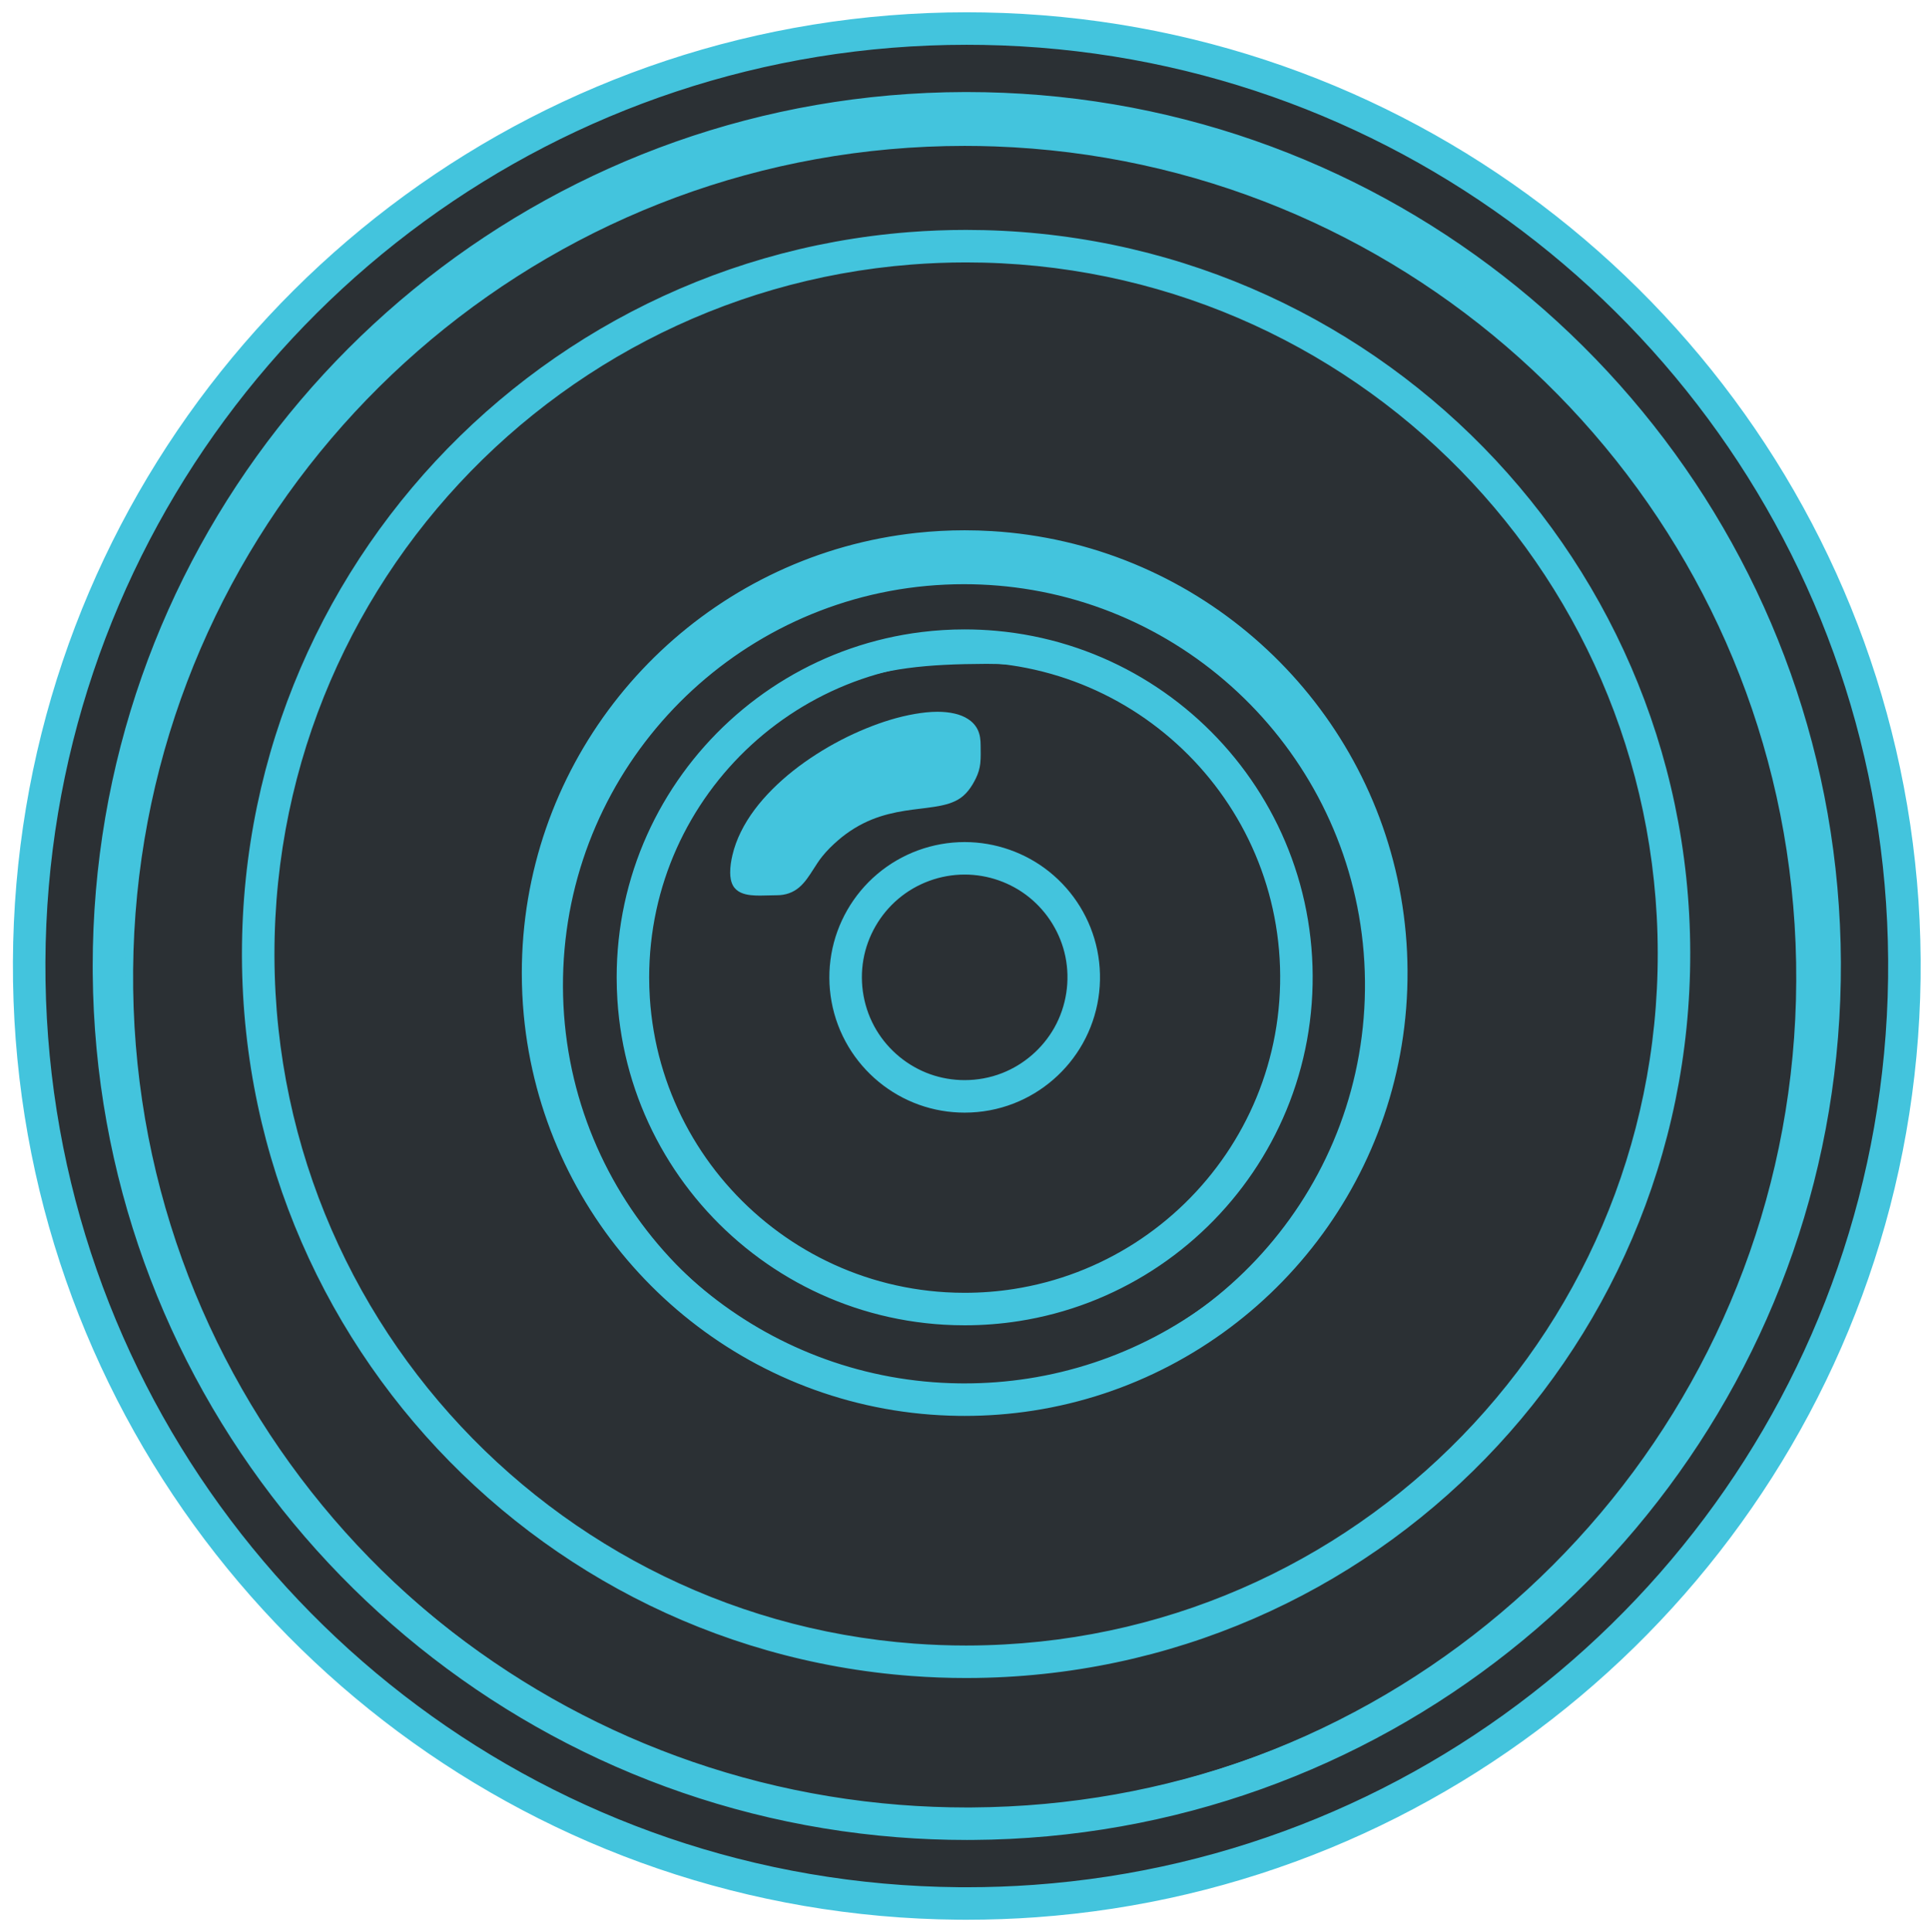 <?xml version="1.0" encoding="utf-8"?>
<!-- Generator: Adobe Illustrator 17.0.0, SVG Export Plug-In . SVG Version: 6.00 Build 0)  -->
<!DOCTYPE svg PUBLIC "-//W3C//DTD SVG 1.1//EN" "http://www.w3.org/Graphics/SVG/1.1/DTD/svg11.dtd">
<svg version="1.1" id="Capa_1" xmlns="http://www.w3.org/2000/svg" xmlns:xlink="http://www.w3.org/1999/xlink" x="0px" y="0px"
	 viewBox="0 0 1434 1436" enable-background="new 0 0 1434 1436" xml:space="preserve">
<g>
	<g>
		<path fill-rule="evenodd" clip-rule="evenodd" fill="#2B3034" d="M716.887,977.344c-3.306,0-6.611-0.011-9.917-0.021l-6.567-0.017
			c-4.67-0.007-9.499-0.014-14.392-0.319c-20.036-1.249-40.59-6.218-61.09-14.769c-19.273-8.039-38.05-19.038-55.81-32.693
			c-17.236-13.252-32.883-28.509-46.504-45.345c-13.472-16.651-24.897-35.167-33.957-55.034
			c-9.144-20.051-14.683-39.112-16.933-58.275c-2.002-17.047-1.911-34.232-1.823-50.853c0.018-3.432,0.037-6.861,0.037-10.285
			c0-22.716,5.098-46.479,15.151-70.627c8.466-20.333,20.318-40.717,35.227-60.583c4.274-5.696,8.757-11.291,13.092-16.701
			c1.176-1.468,2.352-2.935,3.524-4.405c2.45-3.072,5.171-5.709,8.563-8.297c3.487-2.66,7.009-5.497,10.416-8.239
			c3.435-2.766,6.986-5.626,10.598-8.387c9.112-6.967,17.807-12.887,26.581-18.097c16.679-9.906,34.209-17.313,52.104-22.015
			c16.262-4.273,33.967-6.79,55.719-7.922c9.179-0.477,19.118-0.725,31.279-0.78l1.392-0.003c11.511,0,21.065,0.668,30.067,2.102
			c19.96,3.179,40.187,9.898,60.116,19.97c18.874,9.539,36.971,21.809,53.786,36.469c16.478,14.365,31.086,30.457,43.417,47.83
			c12.679,17.864,22.997,37.403,30.669,58.074c3.575,9.635,6.308,19.292,8.122,28.704c1.641,8.503,2.708,17.601,3.264,27.812
			c0.545,10.013,0.587,19.979,0.584,30.159c0,1.625,0.005,3.25,0.01,4.875c0.03,9.794,0.062,19.921-1.149,30.117
			c-2.636,22.182-9.843,45.016-21.42,67.868c-10.296,20.323-23.372,39.465-38.865,56.894c-6.116,6.881-12.921,13.8-22.063,22.434
			c-7.246,6.843-13.563,12.141-19.88,16.672c-6.567,4.71-14.047,9.262-23.539,14.325c-12.196,6.503-22.361,11.352-31.993,15.258
			c-10.161,4.121-19.747,7.174-29.304,9.331c-8.657,1.952-17.687,3.247-27.604,3.957c-9.23,0.661-18.321,0.805-29.132,0.816
			L716.887,977.344z M716.75,644.778c-0.971,0-1.942,0.017-2.912,0.051c-9.867,0.344-19.397,2.39-28.328,6.082
			c-9.086,3.755-17.491,9.317-24.307,16.083c-7.263,7.209-13.182,16.271-17.118,26.204c-4.387,11.072-6.612,23.619-6.612,37.29
			c0,0.438,0.003,0.878,0.01,1.316c0.169,11.655,2.743,22.724,7.442,32.014c4.306,8.513,10.72,16.197,18.547,22.224
			c7.583,5.837,16.481,10.275,26.448,13.19c8.584,2.51,17.605,3.782,26.811,3.782c1.216,0,2.449-0.022,3.666-0.067
			c10.5-0.39,20.57-2.402,29.93-5.983c9.611-3.676,17.988-8.837,24.898-15.338c7.185-6.76,12.8-15.191,16.238-24.384
			c3.77-10.078,5.211-21.907,4.284-35.158c-0.905-12.918-3.941-24.685-9.025-34.972c-4.585-9.278-11.085-17.621-18.798-24.129
			c-7.393-6.237-15.932-10.979-25.38-14.095C734.274,646.161,725.596,644.778,716.75,644.778z"/>
		<path fill="#43C4DD" d="M733.582,493.336c9.578,0,19.061,0.471,28.542,1.981c19.963,3.18,39.266,9.949,57.278,19.052
			c18.666,9.434,36.039,21.392,51.795,35.128c15.687,13.676,29.839,29.165,41.887,46.14c12.203,17.194,22.153,36.075,29.49,55.844
			c3.28,8.838,5.908,17.913,7.694,27.172c1.687,8.747,2.619,17.617,3.102,26.508c0.537,9.866,0.573,19.753,0.57,29.631
			c-0.004,11.298,0.264,22.615-1.072,33.856c-2.683,22.575-10.2,44.421-20.445,64.643c-10.025,19.789-22.733,38.264-37.467,54.84
			c-6.78,7.627-14.06,14.824-21.477,21.829c-5.979,5.646-12.191,11.048-18.878,15.845c-7.128,5.113-14.721,9.527-22.455,13.651
			c-10.126,5.4-20.438,10.514-31.077,14.83c-9.023,3.66-18.297,6.714-27.8,8.859c-8.609,1.943-17.366,3.115-26.165,3.745
			c-9.467,0.678-18.966,0.781-28.453,0.793c-0.566,0.001-1.132,0.001-1.698,0.001c-4.871,0-9.742-0.024-14.613-0.036
			c-5.247-0.013-10.489,0.023-15.729-0.303c-19.956-1.244-39.554-6.361-57.973-14.043c-19.183-8.001-37.176-18.776-53.64-31.435
			c-16.598-12.762-31.713-27.486-44.883-43.763c-13.132-16.231-24.017-33.976-32.677-52.966
			c-8.05-17.651-13.861-36.088-16.128-55.393c-2.335-19.886-1.721-40.031-1.721-60.012c0-23.02,5.595-45.742,14.41-66.914
			c8.694-20.882,20.475-40.429,34.035-58.498c5.315-7.082,10.921-13.957,16.442-20.881c2.057-2.58,4.251-4.641,6.87-6.639
			c7.106-5.421,13.922-11.205,21.021-16.633c8.22-6.285,16.747-12.181,25.647-17.466c15.518-9.216,32.16-16.388,49.626-20.977
			c17.56-4.614,35.667-6.677,53.766-7.618c10.264-0.534,20.544-0.721,30.821-0.767C732.68,493.337,733.131,493.336,733.582,493.336
			 M716.733,812.674c1.341,0,2.683-0.025,4.023-0.074c11.263-0.417,22.49-2.583,33.024-6.614
			c10.329-3.952,19.996-9.732,28.065-17.324c8.271-7.781,14.688-17.396,18.667-28.035c4.685-12.526,5.801-25.951,4.873-39.217
			c-0.933-13.33-4.065-26.567-10.001-38.579c-5.142-10.405-12.353-19.743-21.229-27.232c-8.39-7.079-18.165-12.45-28.584-15.885
			c-9.28-3.06-19.05-4.595-28.82-4.595c-1.083,0-2.167,0.019-3.249,0.057c-10.852,0.379-21.642,2.659-31.681,6.808
			c-10.202,4.217-19.584,10.373-27.423,18.155c-8.416,8.355-14.929,18.488-19.293,29.502c-5.136,12.961-7.291,26.947-7.291,40.848
			c0,0.487,0.004,0.975,0.011,1.462c0.182,12.516,2.812,25.021,8.482,36.228c5.055,9.992,12.41,18.694,21.275,25.518
			c8.808,6.781,18.977,11.693,29.629,14.807C696.781,811.301,706.761,812.674,716.733,812.674 M733.582,474.016
			c-0.48,0-0.959,0.001-1.439,0.003c-12.32,0.055-22.405,0.307-31.739,0.793c-22.426,1.167-40.751,3.781-57.672,8.226
			c-18.764,4.93-37.128,12.686-54.582,23.052c-9.101,5.405-18.101,11.531-27.516,18.729c-3.708,2.835-7.308,5.734-10.789,8.537
			c-3.513,2.829-6.83,5.5-10.217,8.084c-4.04,3.082-7.299,6.245-10.256,9.954c-1.169,1.466-2.341,2.929-3.514,4.393
			c-4.381,5.467-8.911,11.121-13.276,16.937c-15.391,20.508-27.644,41.593-36.419,62.669c-10.546,25.331-15.894,50.342-15.894,74.34
			c0,3.408-0.018,6.821-0.036,10.236c-0.089,16.91-0.182,34.395,1.889,52.028c2.369,20.175,8.171,40.18,17.738,61.157
			c9.399,20.609,21.254,39.82,35.236,57.102c14.098,17.424,30.29,33.213,48.126,46.927c18.425,14.167,37.932,25.59,57.979,33.951
			c21.494,8.965,43.097,14.178,64.208,15.494c5.192,0.324,10.177,0.331,14.997,0.337l1.885,0.003l4.717,0.014
			c3.315,0.011,6.63,0.022,9.945,0.022l1.721-0.001c11.021-0.013,20.308-0.162,29.81-0.842c10.411-0.745,19.909-2.109,29.039-4.17
			c10.075-2.274,20.153-5.48,30.808-9.802c9.956-4.038,20.413-9.023,32.907-15.686c9.876-5.267,17.701-10.033,24.624-15
			c6.679-4.791,13.314-10.351,20.882-17.497c9.355-8.834,16.341-15.94,22.652-23.04c16.045-18.051,29.591-37.882,40.262-58.945
			c12.091-23.865,19.626-47.784,22.396-71.094c1.281-10.78,1.248-21.207,1.216-31.29c-0.005-1.613-0.01-3.227-0.01-4.84
			c0.003-10.317-0.04-20.428-0.598-30.687c-0.58-10.656-1.7-20.18-3.424-29.118c-1.917-9.938-4.794-20.111-8.552-30.235
			c-7.965-21.462-18.68-41.751-31.848-60.304c-12.77-17.992-27.892-34.653-44.946-49.521
			c-17.422-15.188-36.188-27.909-55.777-37.808c-20.823-10.523-42.003-17.551-62.953-20.888
			C755.647,474.722,745.612,474.016,733.582,474.016L733.582,474.016z M716.733,793.353c-8.288,0-16.397-1.142-24.101-3.395
			c-8.808-2.575-16.636-6.469-23.266-11.573c-6.69-5.15-12.161-11.696-15.82-18.93c-4.041-7.987-6.255-17.596-6.403-27.789
			c-0.006-0.394-0.009-0.787-0.009-1.181c0-12.447,1.996-23.796,5.933-33.731c3.45-8.706,8.617-16.627,14.942-22.907
			c5.93-5.887,13.258-10.732,21.191-14.011c7.861-3.249,16.264-5.051,24.975-5.355c0.854-0.03,1.72-0.045,2.575-0.045
			c7.816,0,15.477,1.219,22.77,3.624c8.154,2.689,15.822,6.943,22.175,12.303c6.706,5.658,12.366,12.929,16.367,21.025
			c4.525,9.157,7.233,19.711,8.049,31.369c0.83,11.861-0.413,22.324-3.695,31.099c-2.922,7.812-7.697,14.98-13.81,20.732
			c-5.988,5.633-13.298,10.125-21.73,13.351c-8.369,3.202-17.397,5.002-26.835,5.351
			C718.943,793.333,717.83,793.353,716.733,793.353L716.733,793.353z"/>
	</g>
	<g>
		<path fill-rule="evenodd" clip-rule="evenodd" fill="#2B3034" d="M716.225,1042.11c-8.903,0-17.909-0.385-26.769-1.143
			c-18.9-1.617-37.711-4.985-55.913-10.01c-17.818-4.917-35.302-11.491-51.967-19.538c-16.418-7.929-32.245-17.383-47.041-28.102
			c-14.69-10.642-28.538-22.652-41.16-35.701c-12.634-13.061-24.184-27.31-34.331-42.351
			c-10.238-15.177-19.171-31.344-26.548-48.051c-7.5-16.985-13.489-34.747-17.802-52.794c-4.411-18.455-7.133-37.48-8.09-56.548
			c-0.972-19.373-0.146-38.879,2.454-57.977c2.537-18.639,6.802-37.126,12.677-54.947c5.759-17.47,13.142-34.54,21.945-50.735
			c8.688-15.982,18.865-31.307,30.248-45.55c11.324-14.169,23.971-27.43,37.59-39.414c13.662-12.021,28.46-22.898,43.983-32.328
			c15.696-9.534,32.325-17.705,49.427-24.286c17.414-6.701,35.551-11.841,53.906-15.277c18.797-3.52,38.105-5.304,57.39-5.304
			c17.752,0,35.554,1.514,52.912,4.499c18.442,3.173,36.686,8.057,54.223,14.515c17.214,6.34,33.977,14.28,49.824,23.601
			c15.662,9.213,30.62,19.885,44.457,31.72c13.785,11.791,26.617,24.872,38.141,38.881c11.576,14.075,21.964,29.247,30.875,45.094
			c9.023,16.048,16.644,32.99,22.65,50.355c6.123,17.703,10.65,36.089,13.457,54.647c2.876,19.018,3.987,38.48,3.303,57.848
			c-0.674,19.134-3.121,38.247-7.272,56.807c-4.056,18.139-9.797,36.015-17.063,53.13c-7.146,16.827-15.855,33.133-25.89,48.467
			c-9.939,15.188-21.294,29.602-33.749,42.841c-12.438,13.221-26.115,25.424-40.653,36.268
			c-14.641,10.922-30.322,20.593-46.609,28.744c-16.523,8.271-33.888,15.088-51.609,20.26c-18.096,5.28-36.813,8.916-55.635,10.807
			C737.216,1041.582,726.665,1042.11,716.225,1042.11z M716.741,479.802c-10.184,0-20.454,0.63-30.525,1.874
			c-17.117,2.114-34.032,6.043-50.277,11.679c-15.891,5.512-31.283,12.705-45.748,21.378c-14.285,8.565-27.765,18.632-40.063,29.921
			c-12.272,11.265-23.442,23.811-33.198,37.291c-9.835,13.589-18.297,28.217-25.151,43.476c-6.978,15.536-12.341,31.85-15.941,48.49
			c-3.7,17.096-5.575,34.72-5.575,52.381c0,5.345,0.173,10.749,0.514,16.061c1.118,17.393,4.082,34.663,8.808,51.333
			c4.613,16.267,10.947,32.117,18.826,47.11c7.761,14.769,17.077,28.813,27.688,41.745c10.558,12.869,22.462,24.714,35.382,35.207
			c12.987,10.547,27.083,19.793,41.893,27.48c15.039,7.807,30.927,14.061,47.224,18.589c16.709,4.644,34.008,7.519,51.418,8.543
			c4.888,0.288,9.848,0.435,14.742,0.435c12.829,0,25.718-0.997,38.309-2.961c16.954-2.646,33.666-7.089,49.672-13.207
			c15.678-5.994,30.809-13.643,44.974-22.734c14.009-8.992,27.169-19.457,39.113-31.104c11.932-11.634,22.721-24.518,32.067-38.295
			c9.437-13.909,17.459-28.815,23.847-44.305c6.513-15.794,11.379-32.33,14.463-49.147c3.171-17.299,4.49-35.067,3.921-52.812
			c-0.562-17.53-2.987-34.98-7.206-51.866c-4.109-16.453-9.963-32.539-17.399-47.812c-7.312-15.018-16.206-29.358-26.435-42.624
			c-10.161-13.177-21.703-25.376-34.308-36.261c-12.647-10.922-26.439-20.583-40.995-28.714
			c-14.756-8.244-30.402-14.972-46.502-19.997c-16.48-5.144-33.593-8.55-50.863-10.124
			C731.912,480.148,724.283,479.802,716.741,479.802z"/>
		<path fill="#43C4DD" d="M716.223,434.133c17.037,0,34.073,1.437,50.865,4.325c17.742,3.052,35.203,7.724,52.097,13.946
			c16.593,6.111,32.634,13.713,47.875,22.678c15.102,8.883,29.416,19.1,42.731,30.488c13.28,11.358,25.563,23.88,36.664,37.375
			c11.137,13.54,21.083,28.059,29.675,43.341c8.679,15.436,15.975,31.648,21.764,48.385c5.9,17.059,10.231,34.658,12.93,52.505
			c2.78,18.387,3.831,37.033,3.175,55.616c-0.648,18.363-2.979,36.665-6.989,54.597c-3.906,17.466-9.4,34.573-16.395,51.046
			c-6.888,16.223-15.228,31.826-24.879,46.574c-9.581,14.641-20.451,28.435-32.439,41.179
			c-11.977,12.731-25.068,24.412-39.078,34.863c-14.08,10.503-29.086,19.762-44.794,27.625
			c-15.901,7.959-32.518,14.485-49.588,19.465c-17.452,5.092-35.371,8.566-53.459,10.384c-10.015,1.006-20.081,1.509-30.148,1.509
			c-8.591,0-17.183-0.366-25.742-1.099c-18.155-1.553-36.165-4.769-53.729-9.618c-17.164-4.738-33.895-11.031-49.93-18.773
			c-15.828-7.643-30.974-16.695-45.208-27.006c-14.157-10.255-27.411-21.753-39.565-34.318
			c-12.161-12.571-23.218-26.208-32.999-40.708c-9.848-14.598-18.4-30.068-25.513-46.176c-7.218-16.345-12.951-33.344-17.104-50.722
			c-4.26-17.825-6.856-36.043-7.774-54.347c-0.933-18.6-0.153-37.288,2.358-55.742c2.439-17.922,6.518-35.618,12.18-52.795
			c5.55-16.838,12.619-33.172,21.087-48.748c8.377-15.411,18.121-30.077,29.071-43.779c10.909-13.651,23.015-26.343,36.134-37.887
			c13.147-11.568,27.308-21.981,42.275-31.073c15.096-9.17,31.009-16.993,47.494-23.337c16.771-6.453,34.129-11.371,51.792-14.678
			C679.235,435.827,697.729,434.133,716.223,434.133 M716.758,984.869c13.443,0,26.888-1.033,40.17-3.105
			c17.797-2.777,35.297-7.427,52.122-13.859c16.492-6.304,32.327-14.315,47.184-23.851c14.727-9.453,28.491-20.402,41.02-32.619
			c12.523-12.211,23.811-25.687,33.631-40.162c9.896-14.587,18.297-30.184,25.017-46.48c6.845-16.599,11.939-33.914,15.177-51.573
			c3.345-18.243,4.708-36.842,4.113-55.378c-0.589-18.336-3.113-36.606-7.56-54.405c-4.321-17.298-10.452-34.14-18.257-50.171
			c-7.691-15.796-17.002-30.799-27.73-44.711c-10.674-13.842-22.747-26.602-35.977-38.026
			c-13.267-11.457-27.695-21.567-42.998-30.117c-15.485-8.65-31.862-15.697-48.794-20.982c-17.348-5.414-35.267-8.973-53.365-10.622
			c-7.902-0.72-15.836-1.08-23.772-1.08c-10.695,0-21.391,0.655-32.003,1.965c-17.952,2.217-35.665,6.326-52.755,12.254
			c-16.716,5.799-32.825,13.332-48,22.43c-15.019,9.005-29.118,19.54-42.019,31.381c-12.88,11.822-24.564,24.944-34.814,39.107
			c-10.316,14.253-19.175,29.558-26.384,45.608c-7.329,16.318-12.946,33.4-16.729,50.884c-3.902,18.035-5.848,36.484-5.848,54.935
			c0,5.615,0.179,11.231,0.539,16.834c1.17,18.212,4.263,36.295,9.241,53.853c4.85,17.104,11.484,33.696,19.754,49.433
			c8.162,15.532,17.913,30.224,29.042,43.789c11.086,13.512,23.537,25.901,37.104,36.919c13.622,11.063,28.366,20.741,43.942,28.825
			c15.785,8.193,32.419,14.744,49.555,19.507c17.597,4.89,35.711,7.889,53.942,8.963
			C706.451,984.717,711.604,984.869,716.758,984.869 M716.223,409.982c-20.027,0-40.084,1.854-59.612,5.51
			c-19.075,3.571-37.923,8.913-56.02,15.877c-17.769,6.837-35.049,15.328-51.359,25.235c-16.127,9.797-31.5,21.095-45.691,33.583
			c-14.147,12.449-27.284,26.223-39.046,40.94c-11.825,14.796-22.397,30.717-31.424,47.322
			c-9.147,16.827-16.82,34.565-22.805,52.721c-6.105,18.521-10.537,37.732-13.174,57.099c-2.7,19.837-3.558,40.094-2.549,60.209
			c0.994,19.806,3.821,39.573,8.405,58.751c4.483,18.757,10.708,37.216,18.501,54.864c7.666,17.36,16.947,34.158,27.585,49.927
			c10.541,15.625,22.539,30.427,35.662,43.993c13.111,13.554,27.496,26.031,42.755,37.085c15.375,11.137,31.818,20.96,48.875,29.196
			c17.318,8.362,35.488,15.194,54.005,20.305c18.916,5.222,38.463,8.721,58.097,10.4c9.202,0.787,18.555,1.186,27.801,1.186
			c10.843,0,21.799-0.548,32.563-1.63c19.557-1.965,39.007-5.744,57.809-11.23c18.413-5.373,36.458-12.456,53.633-21.053
			c16.925-8.472,33.217-18.519,48.424-29.863c15.101-11.265,29.309-23.94,42.228-37.673c12.939-13.754,24.734-28.727,35.058-44.503
			c10.426-15.932,19.476-32.875,26.9-50.359c7.552-17.785,13.518-36.362,17.734-55.215c4.313-19.286,6.855-39.142,7.556-59.016
			c0.71-20.112-0.445-40.325-3.432-60.079c-2.916-19.284-7.621-38.39-13.985-56.789c-6.241-18.044-14.159-35.649-23.536-52.327
			c-9.258-16.466-20.05-32.228-32.075-46.847c-11.969-14.551-25.298-28.139-39.618-40.387
			c-14.374-12.294-29.913-23.381-46.184-32.952c-16.466-9.685-33.885-17.936-51.773-24.524
			c-18.226-6.713-37.185-11.788-56.349-15.084C753.15,411.555,734.659,409.982,716.223,409.982L716.223,409.982z M716.758,960.718
			c-4.658,0-9.379-0.139-14.031-0.413c-16.562-0.976-33.013-3.708-48.896-8.123c-15.492-4.305-30.597-10.252-44.896-17.673
			c-14.084-7.31-27.489-16.104-39.842-26.137c-12.291-9.982-23.616-21.25-33.659-33.491c-10.093-12.302-18.953-25.66-26.334-39.704
			c-7.491-14.255-13.513-29.324-17.898-44.787c-4.494-15.85-7.312-32.273-8.375-48.813c-0.325-5.054-0.489-10.197-0.489-15.286
			c0-16.803,1.784-33.568,5.302-49.828c3.423-15.818,8.522-31.328,15.155-46.097c6.516-14.508,14.563-28.417,23.918-41.343
			c9.281-12.824,19.906-24.759,31.581-35.474c11.699-10.738,24.521-20.314,38.108-28.461c13.753-8.246,28.387-15.085,43.495-20.326
			c15.443-5.357,31.525-9.093,47.799-11.103c9.58-1.183,19.352-1.783,29.044-1.783c7.178,0,14.439,0.33,21.58,0.981
			c16.422,1.497,32.693,4.735,48.361,9.625c15.305,4.777,30.18,11.173,44.211,19.012c13.841,7.732,26.96,16.921,38.992,27.311
			c11.989,10.353,22.969,21.959,32.636,34.495c9.73,12.618,18.189,26.256,25.141,40.536c7.068,14.516,12.633,29.808,16.541,45.452
			c4.011,16.057,6.317,32.653,6.852,49.328c0.542,16.887-0.712,33.793-3.729,50.247c-2.931,15.987-7.557,31.707-13.749,46.722
			c-6.073,14.728-13.702,28.902-22.675,42.128c-8.889,13.102-19.152,25.359-30.506,36.429
			c-11.36,11.077-23.878,21.032-37.206,29.587c-13.47,8.646-27.857,15.919-42.762,21.617c-15.214,5.816-31.102,10.04-47.222,12.556
			C741.227,959.771,728.965,960.718,716.758,960.718L716.758,960.718z"/>
	</g>
	<g>
		<path fill-rule="evenodd" clip-rule="evenodd" fill="#2B3034" d="M718.32,1246.82c-11.257,0-22.65-0.356-33.863-1.059
			c-18.771-1.175-37.648-3.358-56.109-6.49c-18.209-3.09-36.444-7.174-54.198-12.14c-17.535-4.902-35.021-10.782-51.971-17.477
			c-16.777-6.627-33.408-14.2-49.431-22.509c-15.9-8.245-31.573-17.406-46.583-27.23c-14.924-9.767-29.535-20.412-43.427-31.643
			c-13.848-11.194-27.295-23.222-39.966-35.749c-12.673-12.529-24.853-25.835-36.201-39.55
			c-11.383-13.755-22.193-28.237-32.13-43.044c-9.987-14.882-19.324-30.438-27.752-46.235
			c-8.491-15.918-16.251-32.443-23.066-49.119c-6.883-16.841-12.963-34.233-18.071-51.694c-5.17-17.669-9.466-35.823-12.768-53.957
			c-3.348-18.383-5.755-37.192-7.156-55.904c-1.421-18.988-1.838-38.304-1.24-57.412c0.591-18.913,2.194-37.961,4.766-56.613
			c2.535-18.385,6.069-36.821,10.504-54.796c4.379-17.746,9.74-35.463,15.934-52.661c6.127-17.009,13.211-33.903,21.056-50.213
			c7.776-16.167,16.48-32.134,25.869-47.455c9.329-15.225,19.548-30.16,30.372-44.391c10.785-14.178,22.416-27.979,34.569-41.02
			c12.145-13.031,25.084-25.595,38.46-37.344c13.402-11.773,27.548-22.998,42.045-33.363c14.56-10.41,29.81-20.192,45.326-29.076
			c15.624-8.944,31.875-17.181,48.3-24.481c16.583-7.37,33.731-13.956,50.967-19.577c17.438-5.687,35.378-10.52,53.323-14.364
			c18.185-3.896,36.812-6.872,55.364-8.844c18.832-2.001,38.039-3.015,57.088-3.015c3.459,0,6.955,0.033,10.39,0.099
			c18.966,0.362,38.076,1.737,56.799,4.086c18.452,2.316,36.964,5.634,55.021,9.86c17.825,4.172,35.632,9.328,52.923,15.326
			c17.097,5.93,34.092,12.821,50.512,20.483c16.27,7.592,32.349,16.114,47.789,25.331c15.345,9.16,30.404,19.209,44.761,29.87
			c14.307,10.624,28.244,22.097,41.425,34.102c13.167,11.991,25.879,24.786,37.785,38.028c11.92,13.257,23.305,27.27,33.839,41.648
			c10.575,14.434,20.53,29.562,29.588,44.965c9.12,15.51,17.541,31.65,25.027,47.974c7.557,16.478,14.339,33.528,20.158,50.677
			c5.887,17.345,10.928,35.2,14.982,53.069c4.108,18.107,7.304,36.661,9.495,55.146c2.225,18.766,3.47,37.912,3.701,56.907
			c0.232,19.095-0.55,38.356-2.326,57.247c-1.749,18.608-4.504,37.308-8.189,55.576c-3.635,18.02-8.26,36.045-13.746,53.573
			c-5.424,17.323-11.815,34.567-18.996,51.253c-7.115,16.53-15.168,32.889-23.936,48.624c-8.706,15.624-18.317,30.994-28.565,45.683
			c-10.205,14.626-21.271,28.904-32.89,42.438c-11.598,13.512-24.015,26.596-36.903,38.888
			c-12.893,12.295-26.557,24.082-40.614,35.032c-14.092,10.977-28.902,21.363-44.021,30.871
			c-15.197,9.557-31.051,18.439-47.12,26.402c-16.199,8.027-32.992,15.304-49.913,21.626c-17.103,6.391-34.73,11.955-52.396,16.54
			c-17.895,4.644-36.253,8.394-54.565,11.145c-18.577,2.791-37.56,4.622-56.42,5.442
			C734.093,1246.647,726.151,1246.82,718.32,1246.82z M716.732,406.147c-11.467,0-23.04,0.622-34.397,1.848
			c-17.403,1.878-34.739,5.223-51.528,9.94c-16.466,4.627-32.678,10.652-48.187,17.906c-15.296,7.155-30.145,15.616-44.134,25.149
			c-13.883,9.46-27.123,20.115-39.352,31.667c-12.218,11.542-23.6,24.142-33.832,37.452c-10.289,13.383-19.567,27.682-27.578,42.5
			c-8.103,14.989-15.032,30.74-20.594,46.813c-5.66,16.356-9.997,33.316-12.89,50.406c-2.959,17.484-4.46,35.418-4.46,53.303
			c0,10.06,0.477,20.209,1.416,30.166c1.648,17.47,4.768,34.887,9.271,51.767c4.415,16.549,10.233,32.86,17.293,48.481
			c6.96,15.4,15.235,30.369,24.595,44.488c9.283,14.006,19.77,27.384,31.17,39.765c11.381,12.36,23.834,23.901,37.013,34.304
			c13.243,10.453,27.415,19.91,42.121,28.106c14.868,8.288,30.51,15.415,46.493,21.183c16.255,5.866,33.126,10.42,50.143,13.534
			c17.406,3.186,35.27,4.923,53.096,5.162c1.451,0.02,2.9,0.029,4.352,0.029c16.468,0,33.001-1.273,49.14-3.783
			c17.165-2.672,34.211-6.791,50.664-12.244c16.163-5.357,32.02-12.088,47.128-20.007c14.927-7.823,29.351-16.924,42.871-27.049
			c13.443-10.066,26.188-21.29,37.883-33.361c11.702-12.078,22.521-25.179,32.157-38.94c9.704-13.857,18.35-28.587,25.697-43.781
			c7.446-15.397,13.675-31.511,18.513-47.892c4.93-16.693,8.497-33.948,10.604-51.287c2.156-17.749,2.82-35.856,1.975-53.818
			c-0.834-17.686-3.153-35.37-6.896-52.561c-3.664-16.831-8.751-33.475-15.122-49.472c-6.271-15.747-13.883-31.116-22.625-45.679
			c-8.654-14.419-18.547-28.267-29.404-41.161c-10.816-12.845-22.745-24.926-35.454-35.907
			c-12.747-11.013-26.463-21.078-40.768-29.916c-14.439-8.921-29.695-16.725-45.345-23.194
			c-15.893-6.57-32.444-11.868-49.195-15.748c-17.105-3.962-34.714-6.512-52.339-7.581
			C729.764,406.346,723.205,406.147,716.732,406.147z"/>
		<path fill="#43C4DD" d="M718.329,190.471c3.386,0,6.772,0.032,10.158,0.097c18.562,0.354,37.106,1.683,55.527,3.995
			c18.076,2.269,36.034,5.484,53.773,9.636c17.483,4.092,34.753,9.093,51.718,14.977c16.783,5.821,33.265,12.506,49.362,20.017
			c15.975,7.454,31.57,15.722,46.707,24.757c15.061,8.99,29.668,18.739,43.75,29.196c14.042,10.427,27.562,21.558,40.493,33.335
			c12.92,11.767,25.252,24.178,36.936,37.174c11.695,13.008,22.74,26.601,33.078,40.712c10.368,14.153,20.026,28.827,28.919,43.95
			c8.94,15.202,17.109,30.857,24.46,46.887c7.409,16.156,13.988,32.693,19.701,49.524c5.775,17.017,10.664,34.335,14.641,51.86
			c4.036,17.786,7.132,35.785,9.28,53.896c2.189,18.463,3.392,37.041,3.618,55.632c0.228,18.679-0.526,37.37-2.274,55.968
			c-1.714,18.23-4.383,36.371-8.004,54.32c-3.564,17.669-8.049,35.152-13.434,52.354c-5.321,17-11.521,33.725-18.563,50.087
			c-6.983,16.224-14.795,32.09-23.392,47.519c-8.548,15.341-17.871,30.249-27.92,44.651c-10.014,14.353-20.749,28.203-32.148,41.483
			c-11.383,13.261-23.428,25.953-36.075,38.014c-12.653,12.066-25.908,23.501-39.702,34.245
			c-13.826,10.77-28.192,20.846-43.028,30.175c-14.903,9.371-30.279,17.989-46.053,25.805
			c-15.885,7.871-32.172,14.929-48.778,21.134c-16.773,6.268-33.871,11.665-51.203,16.163c-17.569,4.56-35.377,8.195-53.327,10.891
			c-18.272,2.745-36.69,4.517-55.15,5.319c-7.688,0.334-15.383,0.502-23.079,0.502c-11.042,0-22.086-0.344-33.107-1.034
			c-18.376-1.15-36.691-3.265-54.844-6.344c-17.846-3.028-35.534-6.988-52.966-11.862c-17.209-4.812-34.168-10.516-50.787-17.08
			c-16.464-6.502-32.594-13.849-48.308-21.997c-15.612-8.096-30.814-16.983-45.529-26.614c-14.655-9.591-28.828-19.919-42.449-30.93
			c-13.594-10.989-26.638-22.657-39.068-34.946c-12.429-12.288-24.245-25.196-35.388-38.661
			c-11.162-13.489-21.65-27.537-31.406-42.076c-9.794-14.594-18.852-29.682-27.125-45.19c-8.324-15.604-15.852-31.632-22.543-48.004
			c-6.751-16.52-12.649-33.389-17.66-50.517c-5.074-17.343-9.24-34.952-12.477-52.73c-3.291-18.074-5.623-36.322-6.994-54.642
			c-1.397-18.672-1.798-37.418-1.213-56.133c0.579-18.512,2.13-36.994,4.659-55.342c2.483-18.014,5.909-35.897,10.266-53.552
			c4.295-17.408,9.495-34.593,15.571-51.462c6.014-16.695,12.886-33.08,20.577-49.071c7.636-15.875,16.079-31.36,25.282-46.38
			c9.16-14.949,19.073-29.435,29.687-43.389c10.586-13.918,21.869-27.305,33.792-40.097c11.914-12.783,24.467-24.972,37.596-36.505
			c13.145-11.547,26.867-22.436,41.099-32.612c14.278-10.209,29.07-19.699,44.302-28.419c15.316-8.768,31.077-16.758,47.205-23.926
			c16.26-7.226,32.891-13.615,49.807-19.132c17.11-5.58,34.511-10.267,52.109-14.037c17.868-3.829,35.939-6.712,54.11-8.643
			C681.052,191.45,699.691,190.471,718.329,190.471 M716.741,1052.195c17.067,0,34.134-1.304,50.998-3.927
			c17.847-2.777,35.462-7.031,52.607-12.713c16.839-5.582,33.221-12.539,48.934-20.774c15.553-8.151,30.449-17.553,44.504-28.078
			c13.994-10.479,27.153-22.069,39.318-34.625c12.17-12.562,23.343-26.089,33.376-40.416c10.088-14.406,19.021-29.619,26.677-45.451
			c7.746-16.017,14.183-32.666,19.222-49.729c5.14-17.404,8.822-35.236,11.011-53.251c2.249-18.512,2.926-37.215,2.048-55.842
			c-0.864-18.344-3.252-36.616-7.158-54.56c-3.813-17.517-9.07-34.717-15.702-51.372c-6.534-16.408-14.401-32.283-23.49-47.426
			c-9.017-15.023-19.236-29.322-30.522-42.724c-11.256-13.368-23.573-25.841-36.797-37.266
			c-13.253-11.45-27.415-21.846-42.315-31.052c-15.012-9.275-30.771-17.339-47.078-24.081
			c-16.542-6.839-33.646-12.314-51.084-16.353c-17.85-4.134-36.045-6.761-54.334-7.869c-6.734-0.408-13.478-0.612-20.225-0.612
			c-11.919,0-23.842,0.638-35.692,1.917c-18.078,1.951-35.993,5.402-53.499,10.321c-17.149,4.819-33.901,11.046-50.037,18.593
			c-15.94,7.456-31.276,16.199-45.818,26.109c-14.456,9.852-28.126,20.855-40.843,32.868c-12.706,12.003-24.46,25.013-35.113,38.871
			c-10.696,13.913-20.281,28.679-28.626,44.117c-8.427,15.589-15.588,31.861-21.383,48.607
			c-5.896,17.038-10.375,34.564-13.385,52.341c-3.092,18.267-4.629,36.792-4.629,55.318c0,10.449,0.488,20.898,1.469,31.3
			c1.712,18.141,4.929,36.138,9.625,53.744c4.598,17.234,10.611,34.089,17.957,50.343c7.253,16.048,15.803,31.507,25.533,46.186
			c9.668,14.586,20.499,28.4,32.352,41.273c11.839,12.857,24.697,24.774,38.415,35.602c13.768,10.867,28.402,20.636,43.722,29.176
			c15.462,8.619,31.622,15.985,48.273,21.993c16.93,6.109,34.364,10.813,52.069,14.054c18.176,3.327,36.631,5.11,55.107,5.358
			C713.733,1052.185,715.236,1052.195,716.741,1052.195 M718.329,166.32c-19.474,0-39.111,1.037-58.363,3.083
			c-18.969,2.016-38.018,5.058-56.618,9.044c-18.351,3.932-36.7,8.875-54.537,14.691c-17.631,5.75-35.169,12.487-52.127,20.023
			c-16.8,7.466-33.42,15.89-49.396,25.036c-15.865,9.083-31.46,19.086-46.35,29.732c-14.824,10.599-29.289,22.077-42.991,34.114
			c-13.677,12.015-26.908,24.861-39.324,38.183c-12.426,13.333-24.318,27.444-35.346,41.942
			c-11.068,14.552-21.517,29.824-31.057,45.392c-9.6,15.667-18.501,31.995-26.454,48.53c-8.024,16.681-15.269,33.96-21.535,51.355
			c-6.335,17.587-11.818,35.709-16.297,53.861c-4.537,18.385-8.151,37.24-10.743,56.04c-2.629,19.071-4.269,38.547-4.873,57.885
			c-0.611,19.53-0.184,39.276,1.268,58.69c1.432,19.131,3.894,38.365,7.318,57.167c3.378,18.548,7.771,37.115,13.058,55.185
			c5.224,17.854,11.442,35.643,18.483,52.871c6.97,17.056,14.907,33.957,23.59,50.234c8.617,16.153,18.165,32.06,28.38,47.281
			c10.16,15.14,21.214,29.949,32.853,44.014c11.609,14.028,24.062,27.633,37.015,40.439c12.956,12.808,26.704,25.106,40.865,36.553
			c14.202,11.481,29.143,22.367,44.406,32.356c15.348,10.045,31.375,19.413,47.636,27.846c16.392,8.5,33.401,16.245,50.554,23.02
			c17.332,6.845,35.216,12.859,53.155,17.876c18.163,5.079,36.812,9.256,55.431,12.415c18.88,3.203,38.184,5.436,57.375,6.637
			c11.464,0.718,23.11,1.081,34.616,1.081c8.01,0,16.128-0.176,24.129-0.524c19.28-0.838,38.689-2.71,57.688-5.564
			c18.731-2.814,37.507-6.649,55.806-11.398c18.07-4.69,36.1-10.381,53.589-16.916c17.304-6.466,34.479-13.907,51.047-22.117
			c16.43-8.141,32.642-17.225,48.187-27c15.452-9.717,30.596-20.337,45.013-31.567c14.368-11.192,28.34-23.244,41.528-35.82
			c13.178-12.567,25.874-25.945,37.734-39.762c11.885-13.846,23.199-28.446,33.629-43.394c10.48-15.02,20.308-30.738,29.211-46.716
			c8.968-16.094,17.204-32.824,24.478-49.726c7.345-17.065,13.882-34.702,19.428-52.42c5.612-17.929,10.343-36.364,14.06-54.793
			c3.768-18.68,6.586-37.802,8.375-56.835c1.816-19.32,2.616-39.01,2.378-58.523c-0.237-19.422-1.51-38.997-3.785-58.181
			c-2.241-18.904-5.508-37.879-9.71-56.397c-4.148-18.278-9.303-36.539-15.323-54.277c-5.953-17.54-12.89-34.978-20.618-51.83
			c-7.659-16.7-16.27-33.206-25.595-49.062c-9.262-15.75-19.442-31.219-30.255-45.979c-10.767-14.697-22.409-29.025-34.6-42.586
			c-12.173-13.54-25.171-26.622-38.634-38.882c-13.479-12.276-27.73-24.008-42.357-34.869c-14.683-10.904-30.082-21.18-45.77-30.544
			c-15.789-9.425-32.232-18.14-48.873-25.905c-16.791-7.835-34.172-14.883-51.661-20.949c-17.684-6.134-35.895-11.407-54.128-15.675
			c-18.469-4.323-37.401-7.715-56.269-10.084c-19.144-2.403-38.683-3.809-58.074-4.179
			C725.429,166.354,721.856,166.32,718.329,166.32L718.329,166.32z M716.74,1028.044c-1.396,0-2.791-0.009-4.187-0.028
			c-17.155-0.231-34.342-1.902-51.083-4.966c-16.365-2.996-32.588-7.374-48.22-13.015c-15.368-5.546-30.411-12.399-44.712-20.371
			c-14.146-7.885-27.778-16.982-40.518-27.038c-12.682-10.01-24.663-21.114-35.613-33.005
			c-10.968-11.911-21.057-24.782-29.987-38.256c-9.003-13.582-16.961-27.979-23.656-42.79c-6.789-15.022-12.384-30.708-16.63-46.622
			c-4.331-16.235-7.331-32.986-8.916-49.788c-0.904-9.581-1.362-19.348-1.362-29.032c0-17.212,1.444-34.467,4.291-51.287
			c2.782-16.437,6.953-32.746,12.396-48.474c5.348-15.456,12.012-30.603,19.806-45.02c7.705-14.253,16.63-28.008,26.528-40.882
			c9.846-12.808,20.798-24.932,32.551-36.034c11.766-11.115,24.504-21.365,37.859-30.467c13.457-9.17,27.739-17.309,42.45-24.19
			c14.914-6.976,30.504-12.769,46.338-17.219c16.146-4.537,32.819-7.754,49.556-9.56c10.928-1.179,22.065-1.777,33.102-1.778
			c6.228,0,12.541,0.191,18.764,0.568c16.954,1.027,33.893,3.48,50.345,7.291c16.107,3.731,32.024,8.826,47.307,15.144
			c15.05,6.222,29.723,13.727,43.611,22.308c13.761,8.502,26.956,18.185,39.22,28.78c12.228,10.565,23.705,22.188,34.112,34.548
			c10.444,12.402,19.961,25.724,28.288,39.598c8.409,14.008,15.73,28.789,21.76,43.932c6.126,15.384,11.019,31.39,14.541,47.573
			c3.599,16.536,5.831,33.547,6.632,50.56c0.815,17.291,0.176,34.716-1.899,51.793c-2.025,16.672-5.457,33.267-10.198,49.324
			c-4.652,15.752-10.641,31.247-17.802,46.055c-7.067,14.613-15.383,28.782-24.718,42.112c-9.27,13.238-19.679,25.843-30.938,37.464
			c-11.253,11.614-23.516,22.414-36.448,32.098c-13.007,9.74-26.882,18.494-41.24,26.019c-14.529,7.615-29.778,14.088-45.321,19.24
			c-15.824,5.245-32.216,9.206-48.721,11.774C748.501,1026.819,732.592,1028.044,716.74,1028.044L716.74,1028.044z"/>
	</g>
	<g>
		<path fill-rule="evenodd" clip-rule="evenodd" fill="#2B3034" d="M716.751,1356.248c-3.817,0-7.689-0.035-11.508-0.104
			c-18.928-0.339-38.02-1.534-56.747-3.553c-18.497-1.993-37.099-4.839-55.289-8.456c-17.976-3.574-36.012-7.996-53.607-13.142
			c-17.403-5.09-34.798-11.014-51.701-17.607c-16.761-6.539-33.439-13.892-49.575-21.855c-16.027-7.909-31.917-16.617-47.227-25.881
			c-15.226-9.213-30.252-19.201-44.662-29.688c-14.35-10.444-28.439-21.64-41.877-33.276
			c-13.414-11.617-26.494-23.947-38.878-36.649c-12.389-12.706-24.386-26.097-35.659-39.8
			c-11.295-13.732-22.137-28.11-32.223-42.736c-10.127-14.687-19.739-29.979-28.569-45.456
			c-8.883-15.568-17.192-31.703-24.696-47.955c-7.562-16.378-14.494-33.279-20.604-50.237
			c-6.166-17.115-11.647-34.711-16.292-52.299c-4.694-17.776-8.65-35.991-11.759-54.138c-3.146-18.362-5.504-37.12-7.008-55.752
			c-1.524-18.879-2.21-38.101-2.039-57.13c0.17-18.964,1.196-38.102,3.05-56.88c1.83-18.536,4.513-37.19,7.976-55.445
			c3.422-18.043,7.689-36.139,12.683-53.786c4.943-17.468,10.72-34.93,17.171-51.902c6.394-16.822,13.608-33.576,21.44-49.797
			c7.775-16.104,16.351-32.076,25.488-47.473c9.087-15.312,18.951-30.428,29.317-44.928c10.329-14.447,21.408-28.634,32.929-42.167
			c11.499-13.507,23.719-26.691,36.32-39.187c12.604-12.497,25.892-24.606,39.495-35.991c13.627-11.405,27.91-22.365,42.451-32.577
			c14.595-10.248,29.8-19.986,45.193-28.944c15.48-9.01,31.534-17.452,47.714-25.093c16.3-7.698,33.128-14.771,50.018-21.023
			c17.04-6.308,34.569-11.938,52.101-16.732c17.711-4.844,35.866-8.956,53.961-12.222c18.312-3.305,37.018-5.826,55.599-7.493
			c18.827-1.689,38.007-2.545,57.01-2.545c7.623,0,15.347,0.138,22.959,0.41c18.848,0.676,37.849,2.207,56.478,4.551
			c18.396,2.315,36.891,5.481,54.973,9.411c17.878,3.886,35.792,8.614,53.247,14.053c17.275,5.383,34.534,11.6,51.296,18.476
			c16.614,6.816,33.143,14.445,49.124,22.677c15.875,8.178,31.599,17.147,46.732,26.661c15.06,9.466,29.904,19.702,44.123,30.423
			c14.166,10.681,28.06,22.11,41.296,33.969c13.214,11.839,26.083,24.387,38.252,37.295c12.18,12.921,23.951,26.515,34.989,40.405
			c11.068,13.928,21.67,28.495,31.51,43.297c9.883,14.864,19.24,30.332,27.812,45.971c8.624,15.734,16.664,32.027,23.896,48.429
			c7.29,16.531,13.938,33.578,19.759,50.666c5.877,17.253,11.06,34.978,15.401,52.683c4.392,17.901,8.034,36.23,10.827,54.477
			c2.828,18.473,4.857,37.33,6.031,56.047c1.189,18.963,1.533,38.237,1.021,57.285c-0.508,18.893-1.872,37.939-4.053,56.612
			c-2.156,18.456-5.162,37.006-8.935,55.133c-3.732,17.938-8.308,35.914-13.599,53.429c-5.239,17.348-11.31,34.675-18.042,51.5
			c-6.677,16.687-14.168,33.29-22.267,49.352c-8.048,15.959-16.887,31.767-26.272,46.981c-9.344,15.148-19.456,30.085-30.057,44.395
			c-10.574,14.271-21.887,28.265-33.624,41.588c-11.728,13.313-24.167,26.288-36.974,38.566
			c-12.815,12.286-26.309,24.171-40.104,35.325c-13.829,11.182-28.303,21.903-43.019,31.868
			c-14.774,10.004-30.154,19.488-45.715,28.191c-15.653,8.754-31.868,16.93-48.194,24.297
			c-16.451,7.426-33.427,14.216-50.453,20.183c-17.19,6.024-34.852,11.356-52.493,15.848c-17.847,4.545-36.119,8.345-54.31,11.294
			c-18.415,2.986-37.224,5.181-55.901,6.521C747.348,1355.698,731.968,1356.248,716.751,1356.248z M717.798,182.938
			c-13.859,0-27.864,0.546-41.625,1.624c-17.863,1.398-35.827,3.732-53.392,6.937c-17.324,3.161-34.674,7.244-51.568,12.136
			c-16.692,4.835-33.338,10.575-49.475,17.061c-15.972,6.42-31.822,13.725-47.108,21.709c-15.17,7.924-30.131,16.7-44.467,26.083
			c-14.264,9.335-28.244,19.49-41.55,30.182c-13.27,10.662-26.173,22.102-38.352,34.001s-23.913,24.531-34.876,37.544
			c-10.99,13.043-21.461,26.773-31.123,40.808c-9.707,14.099-18.822,28.833-27.092,43.792
			c-8.327,15.063-15.993,30.708-22.783,46.499c-6.854,15.938-12.978,32.401-18.201,48.931c-5.284,16.72-9.773,33.908-13.343,51.089
			c-3.617,17.407-6.379,35.23-8.209,52.977c-1.857,18.008-2.798,36.377-2.798,54.598l0.004,2.215
			c0.075,18.198,1.091,36.548,3.021,54.539c1.901,17.727,4.734,35.527,8.421,52.91c3.639,17.16,8.195,34.322,13.542,51.011
			c5.288,16.504,11.476,32.937,18.39,48.841c6.849,15.756,14.574,31.367,22.961,46.398c8.326,14.922,17.497,29.618,27.258,43.681
			c9.716,13.996,20.239,27.684,31.278,40.684c11.02,12.977,22.802,25.563,35.021,37.409c12.226,11.853,25.174,23.243,38.486,33.854
			c13.344,10.638,27.364,20.739,41.671,30.023c14.387,9.336,29.385,18.054,44.578,25.913c15.314,7.924,31.198,15.168,47.209,21.53
			c16.162,6.422,32.837,12.098,49.563,16.869c16.928,4.828,34.304,8.843,51.646,11.934c17.586,3.135,35.573,5.396,53.459,6.724
			c13.048,0.967,26.322,1.458,39.451,1.458c5.125,0,10.323-0.075,15.45-0.223c18.099-0.521,36.324-1.982,54.171-4.343
			c17.598-2.326,35.252-5.581,52.475-9.675c17.012-4.043,34.007-9,50.514-14.731c16.333-5.672,32.577-12.237,48.278-19.513
			c15.574-7.218,30.974-15.299,45.77-24.019c14.71-8.668,29.172-18.173,42.985-28.249c13.759-10.036,27.19-20.871,39.923-32.203
			c12.713-11.315,25.02-23.387,36.58-35.88c11.565-12.497,22.655-25.711,32.962-39.277c10.333-13.604,20.111-27.867,29.062-42.396
			c9.001-14.61,17.374-29.83,24.887-45.236c7.572-15.526,14.448-31.609,20.437-47.8c6.05-16.359,11.335-33.212,15.709-50.09
			c4.429-17.087,8.032-34.618,10.709-52.107c2.715-17.731,4.542-35.851,5.432-53.856c0.901-18.243,0.863-36.738-0.113-54.972
			c-0.962-17.982-2.862-36.08-5.647-53.788c-2.746-17.464-6.418-34.969-10.914-52.028c-4.44-16.85-9.791-33.673-15.903-50
			c-6.048-16.153-12.985-32.202-20.62-47.701c-7.572-15.373-16.003-30.555-25.059-45.126c-9.006-14.492-18.838-28.715-29.224-42.275
			c-10.353-13.518-21.492-26.688-33.11-39.146c-11.61-12.45-23.965-24.473-36.72-35.737c-12.773-11.28-26.248-22.063-40.051-32.05
			c-13.86-10.027-28.361-19.477-43.102-28.085c-14.842-8.667-30.276-16.689-45.876-23.843
			c-15.738-7.217-32.013-13.719-48.373-19.326c-16.54-5.668-33.563-10.559-50.597-14.535c-17.251-4.026-34.932-7.211-52.548-9.467
			c-17.873-2.288-36.12-3.675-54.233-4.123C726.649,182.994,722.192,182.938,717.798,182.938z"/>
		<path fill="#43C4DD" d="M716.747,108.422c7.511,0,15.022,0.134,22.528,0.403c18.521,0.664,37.013,2.15,55.401,4.464
			c18.097,2.277,36.093,5.356,53.917,9.23c17.597,3.825,35.026,8.424,52.218,13.781c17.021,5.304,33.811,11.352,50.305,18.118
			c16.369,6.715,32.448,14.139,48.178,22.241c15.642,8.057,30.939,16.785,45.836,26.149c14.84,9.328,29.284,19.288,43.279,29.842
			c13.964,10.53,27.483,21.65,40.508,33.321c13.014,11.66,25.537,23.87,37.523,36.585c11.991,12.721,23.446,25.948,34.322,39.635
			c10.896,13.712,21.212,27.885,30.908,42.47c9.728,14.633,18.833,29.681,27.279,45.09c8.488,15.486,16.31,31.338,23.436,47.496
			c7.175,16.272,13.642,32.855,19.377,49.688c5.788,16.99,10.829,34.233,15.105,51.665c4.327,17.641,7.869,35.473,10.618,53.427
			c2.79,18.225,4.761,36.575,5.916,54.976c1.174,18.707,1.505,37.466,1.002,56.203c-0.499,18.559-1.822,37.096-3.975,55.537
			c-2.119,18.143-5.041,36.192-8.763,54.074c-3.673,17.65-8.123,35.139-13.336,52.397c-5.159,17.082-11.065,33.939-17.694,50.506
			c-6.577,16.438-13.866,32.591-21.838,48.4c-7.926,15.718-16.526,31.096-25.767,46.08c-9.205,14.924-19.044,29.455-29.482,43.544
			c-10.413,14.055-21.42,27.669-32.982,40.795c-11.55,13.113-23.654,25.738-36.268,37.831
			c-12.618,12.097-25.747,23.662-39.34,34.653c-13.616,11.009-27.698,21.442-42.197,31.259
			c-14.545,9.849-29.509,19.078-44.839,27.652c-15.405,8.615-31.179,16.569-47.267,23.83c-16.197,7.309-32.71,13.916-49.48,19.793
			c-16.921,5.93-34.103,11.117-51.479,15.542c-17.579,4.476-35.357,8.172-53.263,11.076c-18.17,2.947-36.472,5.079-54.833,6.396
			c-14.922,1.071-29.882,1.603-44.842,1.603c-3.766,0-7.533-0.034-11.298-0.101c-18.596-0.333-37.177-1.492-55.669-3.485
			c-18.187-1.96-36.287-4.726-54.228-8.294c-17.703-3.52-35.249-7.821-52.573-12.888c-17.142-5.014-34.064-10.777-50.703-17.268
			c-16.505-6.439-32.731-13.593-48.619-21.433c-15.793-7.794-31.252-16.267-46.32-25.384c-15.006-9.08-29.626-18.799-43.807-29.12
			c-14.145-10.295-27.854-21.189-41.079-32.642c-13.21-11.44-25.937-23.438-38.136-35.95
			c-12.202-12.514-23.876-25.544-34.979-39.042c-11.121-13.519-21.67-27.509-31.608-41.92
			c-9.968-14.455-19.321-29.334-28.022-44.584c-8.742-15.322-16.827-31.018-24.221-47.033c-7.443-16.12-14.188-32.563-20.206-49.268
			c-6.071-16.852-11.404-33.97-15.977-51.288c-4.625-17.516-8.473-35.238-11.533-53.094c-3.103-18.114-5.395-36.367-6.874-54.685
			c-1.505-18.641-2.168-37.349-2-56.05c0.167-18.633,1.161-37.258,2.992-55.801c1.8-18.231,4.409-36.383,7.823-54.382
			c3.367-17.755,7.518-35.36,12.438-52.748c4.868-17.201,10.488-34.19,16.84-50.9c6.299-16.573,13.318-32.872,21.027-48.837
			c7.662-15.868,16.006-31.406,24.999-46.56c8.954-15.089,18.552-29.795,28.756-44.068c10.177-14.235,20.957-28.038,32.3-41.361
			c11.329-13.307,23.219-26.135,35.628-38.44c12.41-12.306,25.339-24.088,38.742-35.305c13.422-11.232,27.319-21.897,41.642-31.955
			c14.364-10.086,29.157-19.562,44.326-28.39c15.238-8.868,30.855-17.083,46.797-24.611c16.043-7.576,32.414-14.458,49.053-20.617
			c16.781-6.212,33.834-11.689,51.094-16.409c17.452-4.773,35.115-8.773,52.921-11.986c18.056-3.259,36.258-5.71,54.533-7.349
			C679.41,109.251,698.078,108.422,716.747,108.422 M717.794,1246.977c5.266,0,10.534-0.076,15.798-0.228
			c18.529-0.534,37.03-2.012,55.406-4.441c18.048-2.386,35.974-5.689,53.685-9.898c17.466-4.151,34.722-9.183,51.681-15.073
			c16.783-5.828,33.275-12.494,49.394-19.963c15.999-7.414,31.632-15.619,46.824-24.572c15.116-8.908,29.796-18.557,43.971-28.897
			c14.134-10.31,27.766-21.307,40.835-32.939c13.054-11.619,25.546-23.871,37.415-36.698c11.878-12.836,23.134-26.248,33.713-40.174
			c10.606-13.961,20.532-28.439,29.728-43.367c9.238-14.996,17.739-30.446,25.459-46.277c7.774-15.942,14.756-32.27,20.908-48.905
			c6.213-16.799,11.58-33.91,16.073-51.249c4.553-17.569,8.21-35.369,10.956-53.31c2.794-18.251,4.644-36.646,5.555-55.088
			c0.925-18.723,0.887-37.494-0.115-56.213c-0.986-18.422-2.911-36.794-5.777-55.018c-2.818-17.917-6.544-35.691-11.166-53.23
			c-4.562-17.311-9.995-34.392-16.272-51.158c-6.217-16.604-13.261-32.898-21.095-48.802c-7.781-15.796-16.341-31.209-25.636-46.164
			c-9.253-14.889-19.234-29.326-29.892-43.243c-10.632-13.884-21.94-27.251-33.867-40.039
			c-11.919-12.781-24.458-24.984-37.557-36.552c-13.114-11.581-26.79-22.526-40.965-32.782
			c-14.218-10.286-28.937-19.879-44.091-28.729c-15.231-8.895-30.899-17.04-46.932-24.392
			c-16.155-7.408-32.679-14.011-49.491-19.773c-16.991-5.824-34.276-10.789-51.767-14.871c-17.74-4.14-35.691-7.372-53.759-9.685
			c-18.401-2.356-36.924-3.759-55.469-4.217c-4.516-0.112-9.031-0.167-13.549-0.167c-14.202,0-28.406,0.552-42.564,1.66
			c-18.311,1.433-36.548,3.799-54.617,7.096c-17.781,3.244-35.398,7.389-52.76,12.417c-17.151,4.967-34.052,10.796-50.619,17.455
			c-16.42,6.6-32.511,14.017-48.196,22.21c-15.588,8.143-30.775,17.052-45.489,26.682c-14.657,9.593-28.845,19.9-42.5,30.872
			c-13.628,10.95-26.724,22.561-39.228,34.778c-12.501,12.214-24.411,25.034-35.673,38.401
			c-11.279,13.387-21.908,27.322-31.834,41.741c-9.961,14.469-19.214,29.424-27.713,44.798c-8.547,15.46-16.33,31.343-23.309,47.572
			c-7.036,16.363-13.255,33.078-18.622,50.062c-5.429,17.178-9.986,34.632-13.652,52.27c-3.721,17.906-6.523,36.003-8.398,54.195
			c-1.912,18.547-2.863,37.192-2.863,55.837c0,0.754,0.002,1.508,0.005,2.262c0.077,18.63,1.103,37.256,3.089,55.78
			c1.949,18.173,4.823,36.247,8.614,54.127c3.735,17.615,8.361,35.042,13.856,52.19c5.433,16.957,11.716,33.641,18.815,49.971
			c7.041,16.197,14.885,32.045,23.491,47.468c8.557,15.337,17.868,30.255,27.883,44.682c9.982,14.379,20.664,28.271,31.993,41.614
			c11.313,13.323,23.272,26.096,35.82,38.262c12.552,12.169,25.693,23.73,39.364,34.628c13.699,10.92,27.929,21.174,42.625,30.71
			c14.755,9.575,29.98,18.427,45.603,26.51c15.722,8.134,31.848,15.489,48.298,22.026c16.601,6.596,33.532,12.36,50.71,17.26
			c17.391,4.961,35.035,9.036,52.839,12.21c18.095,3.225,36.355,5.518,54.685,6.877
			C690.874,1246.481,704.333,1246.977,717.794,1246.977 M716.747,84.272c-19.362,0-38.906,0.873-58.089,2.594
			c-18.942,1.7-38.007,4.269-56.665,7.637c-18.441,3.328-36.946,7.52-55.002,12.458c-17.866,4.886-35.733,10.624-53.107,17.056
			c-17.215,6.372-34.368,13.582-50.982,21.428c-16.489,7.787-32.851,16.392-48.631,25.576
			c-15.691,9.132-31.187,19.056-46.057,29.499c-14.812,10.401-29.368,21.57-43.263,33.198
			c-13.864,11.602-27.405,23.942-40.247,36.677c-12.84,12.732-25.293,26.168-37.012,39.934
			c-11.741,13.791-23.031,28.249-33.557,42.971c-10.566,14.779-20.618,30.184-29.879,45.788
			c-9.312,15.692-18.053,31.97-25.978,48.384c-7.983,16.534-15.336,33.611-21.853,50.758c-6.575,17.299-12.464,35.099-17.503,52.905
			c-5.091,17.993-9.441,36.438-12.928,54.824c-3.528,18.6-6.263,37.613-8.129,56.509c-1.889,19.134-2.935,38.634-3.108,57.958
			c-0.174,19.392,0.525,38.976,2.078,58.209c1.533,18.987,3.936,38.104,7.142,56.82c3.169,18.496,7.201,37.061,11.986,55.181
			c4.734,17.927,10.321,35.863,16.606,53.309c6.227,17.284,13.293,34.512,21.001,51.206c7.649,16.565,16.117,33.01,25.171,48.878
			c9,15.773,18.796,31.359,29.117,46.326c10.28,14.906,21.328,29.56,32.839,43.553c11.487,13.964,23.713,27.61,36.339,40.559
			c12.621,12.945,25.951,25.51,39.618,37.346c13.689,11.854,28.047,23.264,42.677,33.912c14.682,10.686,29.996,20.866,45.516,30.257
			c15.604,9.442,31.799,18.316,48.134,26.378c16.455,8.121,33.456,15.615,50.53,22.276c17.227,6.72,34.958,12.759,52.7,17.948
			c17.927,5.243,36.311,9.75,54.642,13.395c18.544,3.688,37.503,6.588,56.351,8.619c19.083,2.056,38.538,3.274,57.823,3.62
			c3.891,0.07,7.838,0.105,11.731,0.105c15.498,0,31.167-0.56,46.57-1.665c19.032-1.365,38.2-3.601,56.972-6.646
			c18.548-3.008,37.172-6.881,55.356-11.511c17.987-4.58,35.989-10.015,53.507-16.154c17.35-6.08,34.653-13.002,51.427-20.572
			c16.641-7.51,33.168-15.842,49.121-24.764c15.855-8.867,31.531-18.534,46.591-28.732c14.994-10.153,29.744-21.08,43.84-32.476
			c14.062-11.37,27.812-23.482,40.869-36c13.052-12.513,25.728-25.735,37.677-39.301c11.966-13.583,23.494-27.843,34.265-42.381
			c10.806-14.586,21.113-29.808,30.632-45.243c9.569-15.514,18.578-31.625,26.776-47.884c8.255-16.371,15.891-33.295,22.696-50.302
			c6.863-17.153,13.051-34.815,18.391-52.495c5.393-17.858,10.057-36.181,13.861-54.46c3.847-18.486,6.91-37.392,9.106-56.193
			c2.223-19.037,3.613-38.447,4.13-57.69c0.522-19.412,0.172-39.049-1.041-58.364c-1.197-19.076-3.265-38.293-6.147-57.117
			c-2.847-18.6-6.56-37.282-11.035-55.526c-4.427-18.048-9.709-36.115-15.7-53.7c-5.935-17.419-12.711-34.794-20.14-51.644
			c-7.371-16.715-15.565-33.323-24.355-49.36c-8.734-15.935-18.27-31.698-28.345-46.853c-10.028-15.084-20.833-29.93-32.112-44.125
			c-11.249-14.156-23.246-28.009-35.656-41.175c-12.401-13.156-25.516-25.943-38.981-38.006
			c-13.482-12.079-27.64-23.726-42.083-34.616c-14.491-10.927-29.62-21.359-44.967-31.006c-15.427-9.697-31.452-18.839-47.63-27.172
			c-16.287-8.389-33.133-16.166-50.07-23.114c-17.077-7.006-34.669-13.341-52.286-18.832c-17.792-5.544-36.053-10.364-54.274-14.324
			c-18.427-4.005-37.279-7.232-56.031-9.592c-18.984-2.389-38.347-3.949-57.551-4.637C732.391,84.412,724.521,84.272,716.747,84.272
			L716.747,84.272z M717.794,1222.827c-12.83,0-25.803-0.48-38.558-1.425c-17.475-1.296-35.049-3.506-52.234-6.568
			c-16.947-3.021-33.922-6.943-50.452-11.658c-16.334-4.659-32.624-10.203-48.416-16.479c-15.637-6.214-31.154-13.29-46.119-21.032
			c-14.853-7.685-29.506-16.203-43.554-25.319c-13.975-9.069-27.674-18.939-40.717-29.336
			c-13.006-10.367-25.659-21.498-37.607-33.082c-11.944-11.579-23.458-23.878-34.222-36.555
			c-10.786-12.702-21.07-26.078-30.564-39.754c-9.536-13.738-18.497-28.097-26.632-42.677c-8.192-14.682-15.739-29.932-22.432-45.33
			c-6.754-15.537-12.798-31.59-17.964-47.712c-5.224-16.304-9.675-33.07-13.229-49.831c-3.602-16.986-6.369-34.378-8.226-51.693
			c-1.886-17.581-2.879-35.515-2.952-53.305c-0.003-0.717-0.004-1.439-0.004-2.162c0-17.807,0.92-35.759,2.735-53.36
			c1.787-17.334,4.486-34.748,8.021-51.759c3.488-16.785,7.874-33.576,13.034-49.907c5.103-16.148,11.085-32.23,17.78-47.799
			c6.634-15.427,14.123-30.711,22.259-45.428c8.08-14.616,16.986-29.012,26.47-42.787c9.441-13.714,19.673-27.13,30.411-39.875
			c10.715-12.717,22.181-25.06,34.081-36.687c11.902-11.629,24.511-22.807,37.477-33.226c13.001-10.446,26.661-20.368,40.599-29.49
			c14.01-9.169,28.628-17.743,43.446-25.484c14.929-7.799,30.413-14.934,46.022-21.208c15.76-6.336,32.021-11.943,48.33-16.666
			c16.503-4.779,33.452-8.768,50.376-11.856c17.16-3.131,34.711-5.411,52.167-6.777c13.448-1.053,27.134-1.587,40.679-1.587
			c4.295,0,8.653,0.054,12.953,0.16c17.7,0.437,35.532,1.793,52.998,4.029c17.21,2.204,34.482,5.315,51.337,9.249
			c16.639,3.883,33.268,8.66,49.425,14.198c15.983,5.478,31.882,11.83,47.255,18.88c15.24,6.989,30.32,14.826,44.819,23.294
			c14.409,8.415,28.578,17.648,42.114,27.441c13.484,9.755,26.651,20.292,39.135,31.317c12.467,11.01,24.54,22.759,35.882,34.921
			c11.354,12.174,22.24,25.044,32.355,38.251c10.149,13.252,19.756,27.149,28.554,41.307c8.849,14.239,17.086,29.072,24.483,44.089
			c7.456,15.136,14.233,30.815,20.143,46.599c5.97,15.945,11.197,32.378,15.536,48.843c4.392,16.667,7.979,33.768,10.662,50.827
			c2.721,17.303,4.578,34.986,5.518,52.557c0.954,17.82,0.991,35.898,0.11,53.731c-0.869,17.591-2.654,35.297-5.307,52.626
			c-2.614,17.081-6.134,34.207-10.461,50.905c-4.274,16.491-9.438,32.954-15.346,48.93c-5.849,15.816-12.566,31.526-19.964,46.696
			c-7.339,15.049-15.519,29.918-24.315,44.196c-8.744,14.194-18.298,28.131-28.396,41.425c-10.063,13.247-20.899,26.16-32.208,38.38
			c-11.296,12.207-23.323,24.003-35.746,35.061c-12.441,11.073-25.566,21.661-39.01,31.467c-13.497,9.845-27.628,19.132-42,27.602
			c-14.461,8.522-29.506,16.417-44.716,23.466c-15.34,7.108-31.208,13.521-47.162,19.061c-16.129,5.601-32.73,10.443-49.343,14.391
			c-16.827,3.999-34.076,7.18-51.266,9.452c-17.444,2.306-35.254,3.734-52.937,4.243
			C727.883,1222.754,722.802,1222.827,717.794,1222.827L717.794,1222.827z"/>
	</g>
	<g>
		<path fill-rule="evenodd" clip-rule="evenodd" fill="#2B3034" d="M718.323,1414.534c-2.104,0-4.211-0.009-6.316-0.027
			c-18.94-0.169-38.063-1.11-56.839-2.799c-18.559-1.668-37.254-4.107-55.565-7.252c-18.12-3.112-36.325-6.993-54.11-11.533
			c-17.611-4.496-35.265-9.756-52.472-15.634c-17.066-5.83-34.108-12.41-50.655-19.556c-16.438-7.101-32.809-14.939-48.656-23.301
			c-15.75-8.309-31.388-17.347-46.48-26.864c-15.023-9.474-29.87-19.652-44.127-30.253c-14.217-10.569-28.212-21.827-41.596-33.461
			c-13.358-11.611-26.442-23.889-38.889-36.492c-12.446-12.604-24.56-25.842-36.005-39.349c-11.466-13.53-22.55-27.67-32.944-42.026
			c-10.427-14.401-20.421-29.382-29.706-44.526c-9.327-15.215-18.171-30.978-26.289-46.852
			c-8.165-15.969-15.801-32.454-22.694-48.999c-6.943-16.662-13.309-33.811-18.921-50.967
			c-5.659-17.296-10.695-35.046-14.969-52.755c-4.315-17.881-7.962-36.171-10.839-54.363c-2.909-18.393-5.106-37.163-6.53-55.789
			c-1.441-18.846-2.13-38.032-2.045-57.027c0.084-18.962,0.941-38.108,2.547-56.904c1.588-18.584,3.947-37.305,7.013-55.642
			c3.033-18.142,6.835-36.376,11.302-54.196c4.422-17.643,9.607-35.329,15.413-52.567c5.754-17.086,12.262-34.164,19.345-50.759
			c7.03-16.472,14.801-32.881,23.099-48.771c8.25-15.798,17.224-31.479,26.673-46.605c9.408-15.059,19.525-29.95,30.07-44.261
			c10.513-14.267,21.713-28.31,33.29-41.74c11.559-13.411,23.783-26.547,36.331-39.043c12.55-12.498,25.738-24.666,39.196-36.168
			c13.484-11.524,27.576-22.667,41.883-33.117c14.358-10.488,29.294-20.544,44.394-29.888c15.168-9.387,30.89-18.297,46.728-26.481
			c15.928-8.23,32.375-15.934,48.885-22.896c16.632-7.014,33.745-13.451,50.863-19.133c17.271-5.733,34.989-10.844,52.661-15.191
			c17.845-4.39,36.107-8.114,54.279-11.071c18.364-2.987,37.109-5.266,55.715-6.772c18.821-1.523,37.987-2.296,56.967-2.296
			c4.191,0,8.441,0.038,12.632,0.113c18.904,0.336,37.984,1.445,56.708,3.295c18.517,1.831,37.161,4.433,55.416,7.733
			c18.066,3.267,36.215,7.301,53.939,11.992c17.559,4.646,35.149,10.055,52.282,16.074c16.99,5.969,33.962,12.69,50.444,19.977
			c16.366,7.236,32.659,15.209,48.426,23.7c15.682,8.445,31.236,17.612,46.23,27.246c14.936,9.596,29.691,19.896,43.857,30.614
			c14.129,10.689,28.027,22.062,41.309,33.803c13.267,11.729,26.247,24.116,38.581,36.816
			c12.339,12.707,24.343,26.047,35.677,39.651c11.361,13.639,22.328,27.874,32.597,42.311
			c10.307,14.491,20.179,29.561,29.338,44.792c9.203,15.302,17.918,31.147,25.902,47.097c8.032,16.043,15.531,32.605,22.288,49.223
			c6.806,16.736,13.028,33.953,18.495,51.173c5.514,17.36,10.399,35.172,14.524,52.94c4.162,17.933,7.652,36.28,10.373,54.53
			c2.751,18.45,4.785,37.269,6.046,55.936c1.276,18.883,1.795,38.104,1.542,57.126c-0.253,18.92-1.278,38.021-3.047,56.774
			c-1.749,18.535-4.271,37.205-7.494,55.491c-3.188,18.086-7.146,36.263-11.764,54.024c-4.569,17.583-9.904,35.206-15.854,52.378
			c-5.895,17.015-12.545,34.022-19.766,50.548c-7.167,16.398-15.073,32.73-23.501,48.542c-8.382,15.724-17.485,31.319-27.057,46.355
			c-9.535,14.98-19.775,29.782-30.434,43.992c-10.63,14.175-21.945,28.121-33.633,41.452
			c-11.669,13.312-24.001,26.345-36.655,38.735c-12.653,12.393-25.943,24.451-39.5,35.841
			c-13.576,11.408-27.764,22.435-42.168,32.771c-14.448,10.368-29.475,20.301-44.66,29.522
			c-15.258,9.265-31.062,18.045-46.976,26.096c-16.013,8.103-32.536,15.67-49.111,22.492c-16.704,6.875-33.887,13.17-51.07,18.708
			c-17.33,5.586-35.111,10.548-52.85,14.747c-17.896,4.236-36.215,7.805-54.446,10.606c-18.42,2.829-37.215,4.945-55.863,6.288
			C752.31,1413.922,735.229,1414.534,718.323,1414.534z M716.941,80.479c-18.295,0.039-36.768,0.863-54.907,2.45
			c-17.903,1.566-35.935,3.917-53.595,6.985c-17.454,3.033-34.981,6.845-52.097,11.328c-16.946,4.44-33.908,9.649-50.414,15.481
			c-16.365,5.783-32.698,12.325-48.544,19.445c-15.725,7.065-31.365,14.877-46.484,23.219c-15.027,8.291-29.91,17.308-44.235,26.802
			c-14.262,9.454-28.323,19.613-41.793,30.196c-13.43,10.552-26.606,21.79-39.161,33.399c-12.541,11.596-24.766,23.846-36.336,36.41
			c-11.581,12.574-22.791,25.773-33.32,39.23c-10.555,13.489-20.687,27.572-30.113,41.858
			c-9.463,14.341-18.452,29.244-26.714,44.294c-8.31,15.136-16.091,30.793-23.126,46.539c-7.087,15.86-13.597,32.209-19.348,48.594
			c-5.802,16.529-10.976,33.506-15.379,50.459c-4.449,17.131-8.225,34.672-11.222,52.137c-3.031,17.668-5.344,35.711-6.874,53.63
			c-1.548,18.142-2.334,36.625-2.334,54.937c0,1.849,0.008,3.698,0.024,5.546c0.155,18.273,1.096,36.717,2.796,54.817
			c1.678,17.869,4.14,35.866,7.317,53.489c3.141,17.417,7.059,34.905,11.646,51.978c4.541,16.898,9.852,33.815,15.785,50.281
			c5.882,16.322,12.522,32.604,19.734,48.396c7.159,15.675,15.063,31.26,23.494,46.322c8.381,14.976,17.487,29.799,27.062,44.058
			c9.541,14.207,19.783,28.204,30.442,41.604c10.638,13.371,21.953,26.478,33.631,38.955c11.67,12.47,23.993,24.62,36.628,36.116
			c12.648,11.509,25.915,22.641,39.433,33.087c13.562,10.479,27.708,20.526,42.046,29.863c14.408,9.383,29.369,18.282,44.468,26.452
			c15.195,8.222,30.907,15.909,46.699,22.848c15.907,6.991,32.305,13.402,48.74,19.058c16.572,5.7,33.594,10.771,50.591,15.073
			c17.17,4.344,34.751,8.012,52.255,10.901c17.709,2.923,35.788,5.123,53.733,6.539c16.808,1.327,33.925,2,50.876,2
			c1.382,0,2.765-0.005,4.147-0.014c18.286-0.117,36.739-1.019,54.849-2.681c17.886-1.642,35.895-4.066,53.525-7.206
			c17.436-3.106,34.938-6.988,52.019-11.54c16.913-4.507,33.846-9.783,50.326-15.684c16.339-5.85,32.639-12.456,48.446-19.637
			c15.695-7.13,31.299-15.003,46.376-23.401c15-8.354,29.843-17.431,44.116-26.976c14.228-9.513,28.246-19.727,41.666-30.359
			c13.396-10.613,26.526-21.902,39.023-33.553c12.503-11.654,24.679-23.953,36.188-36.555c11.532-12.622,22.69-25.867,33.165-39.365
			c10.506-13.54,20.581-27.665,29.946-41.982c9.407-14.382,18.335-29.323,26.538-44.41c8.251-15.176,15.97-30.869,22.94-46.646
			c7.024-15.896,13.468-32.278,19.152-48.69c5.732-16.553,10.839-33.56,15.175-50.548c4.381-17.163,8.085-34.731,11.008-52.216
			c2.958-17.689,5.196-35.757,6.65-53.7c1.473-18.162,2.18-36.665,2.103-54.997c-0.078-18.289-0.941-36.752-2.565-54.877
			c-1.604-17.889-3.99-35.909-7.095-53.559c-3.07-17.449-6.918-34.964-11.434-52.058c-4.47-16.92-9.712-33.867-15.581-50.37
			c-5.817-16.355-12.392-32.671-19.54-48.495c-7.098-15.711-14.939-31.333-23.309-46.432c-8.318-15.006-17.365-29.87-26.889-44.177
			c-9.479-14.24-19.664-28.28-30.276-41.731c-10.579-13.41-21.842-26.562-33.474-39.094c-11.627-12.522-23.901-24.723-36.482-36.264
			c-12.598-11.556-25.818-22.741-39.296-33.243c-13.514-10.531-27.617-20.635-41.919-30.031
			c-14.369-9.44-29.291-18.399-44.352-26.628c-15.152-8.279-30.828-16.029-46.593-23.035c-15.878-7.057-32.244-13.534-48.642-19.251
			c-16.543-5.768-33.535-10.908-50.504-15.278c-17.141-4.414-34.695-8.154-52.178-11.115c-17.682-2.996-35.737-5.271-53.666-6.763
			c-17.7-1.473-35.726-2.219-53.577-2.219L716.941,80.479z"/>
		<path fill="#43C4DD" d="M718.329,33.282c4.139,0,8.278,0.037,12.416,0.11c18.612,0.331,37.211,1.409,55.736,3.24
			c18.243,1.803,36.415,4.337,54.455,7.599c17.814,3.221,35.499,7.152,52.999,11.783c17.322,4.584,34.463,9.854,51.369,15.793
			c16.769,5.891,33.307,12.441,49.563,19.628c16.155,7.142,32.032,14.913,47.584,23.288c15.479,8.336,30.637,17.27,45.429,26.774
			c14.744,9.473,29.124,19.511,43.1,30.084c13.948,10.552,27.492,21.636,40.595,33.22c13.091,11.574,25.742,23.646,37.916,36.182
			c12.176,12.538,23.875,25.54,35.062,38.968c11.202,13.445,21.891,27.319,32.034,41.58c10.168,14.296,19.789,28.983,28.831,44.017
			c9.076,15.091,17.569,30.532,25.453,46.279c7.925,15.829,15.233,31.968,21.9,48.366c6.714,16.513,12.778,33.29,18.172,50.279
			c5.443,17.141,10.204,34.498,14.27,52.017c4.111,17.714,7.511,35.594,10.193,53.58c2.719,18.233,4.698,36.576,5.941,54.968
			c1.263,18.687,1.765,37.425,1.515,56.153c-0.248,18.63-1.244,37.251-2.995,55.8c-1.723,18.265-4.179,36.461-7.364,54.529
			c-3.145,17.839-7,35.552-11.558,53.083c-4.51,17.351-9.708,34.522-15.577,51.462c-5.821,16.801-12.302,33.374-19.422,49.667
			c-7.075,16.19-14.781,32.105-23.092,47.696c-8.272,15.518-17.143,30.717-26.587,45.552c-9.412,14.785-19.391,29.21-29.907,43.232
			c-10.494,13.993-21.523,27.585-33.052,40.737c-11.519,13.14-23.539,25.841-36.023,38.068
			c-12.487,12.228-25.439,23.981-38.82,35.224c-13.397,11.257-27.224,22.002-41.441,32.205
			c-14.251,10.227-28.894,19.907-43.887,29.011c-15.049,9.138-30.45,17.694-46.159,25.643c-15.79,7.989-31.892,15.364-48.256,22.099
			c-16.477,6.782-33.22,12.916-50.178,18.382c-17.108,5.514-34.435,10.349-51.926,14.489c-17.685,4.186-35.537,7.663-53.499,10.422
			c-18.206,2.797-36.525,4.856-54.897,6.18c-16.6,1.196-33.241,1.79-49.885,1.79c-2.073,0-4.149-0.009-6.222-0.028
			c-18.648-0.166-37.29-1.08-55.865-2.749c-18.287-1.644-36.508-4.02-54.603-7.128c-17.864-3.068-35.605-6.848-53.167-11.332
			c-17.379-4.437-34.582-9.562-51.556-15.36c-16.833-5.75-33.44-12.162-49.77-19.215c-16.225-7.008-32.178-14.647-47.809-22.894
			c-15.557-8.208-30.796-17.016-45.674-26.399c-14.828-9.35-29.296-19.27-43.364-29.729c-14.038-10.436-27.677-21.408-40.879-32.884
			c-13.188-11.464-25.94-23.431-38.219-35.864c-12.28-12.435-24.086-25.337-35.385-38.67
			c-11.312-13.348-22.114-27.128-32.375-41.301c-10.285-14.206-20.025-28.805-29.191-43.757
			c-9.199-15.006-17.819-30.367-25.833-46.038c-8.054-15.751-15.495-31.815-22.299-48.145c-6.85-16.44-13.053-33.149-18.591-50.077
			c-5.585-17.074-10.493-34.37-14.708-51.834c-4.261-17.654-7.813-35.478-10.65-53.416c-2.875-18.179-5.014-36.473-6.418-54.824
			c-1.426-18.647-2.093-37.352-2.01-56.053c0.083-18.667,0.915-37.331,2.504-55.93c1.564-18.309,3.861-36.554,6.892-54.678
			c2.991-17.889,6.695-35.658,11.105-53.251c4.363-17.407,9.416-34.642,15.143-51.65c5.68-16.865,12.022-33.506,19.007-49.873
			c6.94-16.261,14.513-32.25,22.696-47.922c8.143-15.595,16.889-30.875,26.211-45.796c9.289-14.869,19.149-29.381,29.55-43.495
			c10.378-14.083,21.294-27.769,32.715-41.02c11.409-13.237,23.322-26.039,35.705-38.37c12.383-12.331,25.235-24.191,38.52-35.545
			c13.3-11.367,27.033-22.226,41.16-32.545c14.16-10.343,28.716-20.143,43.626-29.371c14.963-9.26,30.284-17.943,45.917-26.022
			c15.711-8.119,31.738-15.626,48.033-22.498c16.403-6.917,33.079-13.191,49.975-18.799c17.041-5.657,34.306-10.637,51.741-14.926
			c17.623-4.335,35.42-7.964,53.333-10.878c18.151-2.952,36.421-5.171,54.75-6.655C680.96,34.031,699.645,33.282,718.329,33.282
			 M718.322,1367.33c1.415,0,2.831-0.005,4.246-0.014c18.653-0.119,37.3-1.027,55.875-2.731c18.273-1.677,36.475-4.125,54.54-7.343
			c17.825-3.175,35.516-7.098,53.01-11.76c17.308-4.612,34.423-9.945,51.287-15.983c16.723-5.987,33.198-12.666,49.37-20.011
			c16.069-7.299,31.839-15.258,47.258-23.846c15.348-8.549,30.348-17.722,44.953-27.487c14.559-9.735,28.725-20.057,42.453-30.933
			c13.703-10.857,26.97-22.264,39.759-34.185c12.781-11.915,25.085-24.342,36.87-37.243c11.794-12.909,23.069-26.292,33.788-40.107
			c10.74-13.841,20.922-28.115,30.512-42.776c9.621-14.71,18.645-29.81,27.041-45.252c8.436-15.516,16.238-31.378,23.377-47.533
			c7.186-16.262,13.699-32.82,19.518-49.62c5.869-16.946,11.03-34.137,15.465-51.513c4.485-17.569,8.227-35.328,11.218-53.211
			c3.032-18.132,5.291-36.393,6.777-54.716c1.51-18.633,2.221-37.33,2.141-56.023c-0.08-18.66-0.948-37.317-2.613-55.903
			c-1.639-18.282-4.049-36.495-7.23-54.574c-3.138-17.836-7.025-35.541-11.651-53.05c-4.576-17.322-9.875-34.452-15.879-51.332
			c-5.953-16.738-12.599-33.23-19.913-49.42c-7.267-16.087-15.194-31.875-23.752-47.314c-8.518-15.367-17.661-30.388-27.397-45.014
			c-9.705-14.58-20-28.768-30.848-42.519c-10.829-13.726-22.21-27.017-34.105-39.83c-11.889-12.806-24.291-25.135-37.168-36.947
			c-12.885-11.82-26.245-23.122-40.037-33.87c-13.818-10.768-28.07-20.979-42.711-30.598c-14.689-9.65-29.769-18.705-45.192-27.132
			c-15.497-8.467-31.34-16.301-47.478-23.473c-16.244-7.219-32.786-13.766-49.57-19.618c-16.93-5.903-34.105-11.099-51.468-15.57
			c-17.555-4.52-35.3-8.3-53.172-11.327c-18.119-3.07-36.368-5.367-54.682-6.891c-18.154-1.511-36.368-2.261-54.585-2.261
			c-0.47,0-0.942,0-1.412,0.001c-18.669,0.04-37.336,0.868-55.934,2.496c-18.292,1.601-36.518,3.973-54.609,7.117
			c-17.848,3.101-35.566,6.953-53.09,11.544c-17.335,4.542-34.481,9.807-51.377,15.777c-16.754,5.92-33.262,12.533-49.47,19.816
			c-16.104,7.236-31.91,15.132-47.368,23.66c-15.386,8.488-30.426,17.603-45.073,27.31c-14.6,9.677-28.81,19.944-42.583,30.766
			c-13.748,10.802-27.062,22.157-39.899,34.028c-12.83,11.864-25.183,24.242-37.021,37.096
			c-11.845,12.862-23.173,26.199-33.948,39.969c-10.795,13.796-21.034,28.027-30.682,42.648
			c-9.679,14.668-18.763,29.729-27.221,45.133c-8.497,15.478-16.362,31.303-23.566,47.424c-7.25,16.226-13.83,32.751-19.717,49.52
			c-5.937,16.913-11.167,34.074-15.673,51.423c-4.556,17.539-8.371,35.271-11.435,53.131c-3.107,18.105-5.442,36.342-7.004,54.645
			c-1.588,18.61-2.378,37.287-2.378,55.964c0,1.883,0.008,3.767,0.024,5.65c0.159,18.643,1.106,37.28,2.849,55.842
			c1.715,18.262,4.201,36.451,7.456,54.502c3.212,17.812,7.171,35.49,11.868,52.969c4.647,17.294,10.015,34.394,16.086,51.241
			c6.021,16.707,12.732,33.165,20.11,49.319c7.332,16.052,15.321,31.803,23.94,47.203c8.579,15.329,17.782,30.309,27.576,44.893
			c9.763,14.539,20.114,28.683,31.017,42.388c10.884,13.681,22.318,26.925,34.264,39.689c11.94,12.758,24.393,25.036,37.317,36.797
			c12.934,11.768,26.34,23.017,40.176,33.71c13.863,10.713,28.159,20.867,42.841,30.428c14.731,9.593,29.85,18.587,45.311,26.953
			c15.536,8.406,31.416,16.177,47.587,23.283c16.279,7.154,32.855,13.635,49.669,19.42c16.962,5.835,34.168,10.962,51.557,15.362
			c17.584,4.449,35.355,8.156,53.251,11.109c18.145,2.995,36.417,5.216,54.75,6.663
			C683.751,1366.653,701.036,1367.33,718.322,1367.33 M718.329,9.131c-19.303,0-38.797,0.786-57.942,2.336
			c-18.924,1.532-37.994,3.85-56.679,6.889c-18.485,3.007-37.066,6.797-55.225,11.264c-17.983,4.423-36.01,9.624-53.581,15.456
			c-17.421,5.783-34.832,12.332-51.751,19.467c-16.795,7.082-33.528,14.92-49.736,23.295c-16.109,8.324-32.103,17.388-47.539,26.941
			c-15.361,9.506-30.556,19.736-45.162,30.405c-14.558,10.634-28.893,21.968-42.606,33.688
			c-13.692,11.702-27.106,24.08-39.871,36.791c-12.764,12.711-25.198,26.073-36.957,39.715
			c-11.777,13.664-23.171,27.95-33.864,42.46c-10.727,14.557-21.019,29.707-30.59,45.027c-9.617,15.394-18.747,31.346-27.137,47.414
			c-8.442,16.168-16.349,32.863-23.501,49.62c-7.204,16.88-13.827,34.256-19.683,51.645c-5.906,17.538-11.182,35.533-15.682,53.486
			c-4.544,18.129-8.413,36.68-11.499,55.14c-3.12,18.658-5.52,37.703-7.135,56.605c-1.633,19.12-2.505,38.593-2.591,57.878
			c-0.086,19.318,0.614,38.833,2.08,58.003c1.449,18.948,3.685,38.043,6.644,56.754c2.927,18.51,6.637,37.118,11.027,55.31
			c4.347,18.012,9.472,36.072,15.231,53.677c5.709,17.451,12.186,34.898,19.252,51.856c7.012,16.831,14.781,33.603,23.09,49.852
			c8.257,16.147,17.255,32.184,26.745,47.665c9.444,15.406,19.611,30.646,30.219,45.298c10.574,14.605,21.849,28.988,33.512,42.751
			c11.645,13.742,23.968,27.209,36.625,40.026c12.657,12.817,25.966,25.306,39.559,37.122
			c13.613,11.833,27.849,23.285,42.314,34.039c14.51,10.787,29.613,21.141,44.89,30.775c15.346,9.678,31.256,18.873,47.287,27.331
			c16.123,8.506,32.778,16.482,49.503,23.705c16.845,7.275,34.185,13.969,51.539,19.897c17.503,5.979,35.466,11.331,53.389,15.907
			c18.097,4.62,36.62,8.568,55.053,11.734c18.629,3.199,37.648,5.682,56.528,7.38c19.099,1.717,38.55,2.674,57.812,2.845
			c2.145,0.019,4.292,0.029,6.437,0.029c17.186,0,34.554-0.623,51.62-1.853c18.968-1.366,38.088-3.518,56.828-6.397
			c18.535-2.847,37.172-6.478,55.395-10.791c18.037-4.27,36.129-9.318,53.772-15.004c17.487-5.636,34.969-12.041,51.962-19.035
			c16.863-6.941,33.675-14.64,49.967-22.883c16.188-8.191,32.267-17.123,47.791-26.549c15.447-9.38,30.733-19.484,45.433-30.033
			c14.651-10.514,29.083-21.73,42.896-33.336c13.789-11.587,27.308-23.853,40.181-36.459c12.87-12.604,25.415-25.86,37.286-39.403
			c11.89-13.563,23.401-27.75,34.213-42.167c10.844-14.459,21.26-29.516,30.959-44.753c9.741-15.303,19.002-31.17,27.526-47.161
			c8.574-16.084,16.618-32.7,23.91-49.386c7.344-16.808,14.111-34.112,20.112-51.431c6.052-17.469,11.479-35.399,16.131-53.292
			c4.697-18.066,8.723-36.559,11.968-54.967c3.28-18.604,5.844-37.598,7.624-56.453c1.8-19.072,2.843-38.501,3.099-57.747
			c0.258-19.34-0.269-38.889-1.568-58.103c-1.284-18.995-3.353-38.14-6.15-56.902c-2.768-18.562-6.318-37.228-10.554-55.478
			c-4.194-18.07-9.166-36.193-14.777-53.866c-5.563-17.519-11.894-35.036-18.818-52.066c-6.87-16.899-14.5-33.749-22.676-50.081
			c-8.122-16.224-16.988-32.345-26.352-47.915c-9.317-15.491-19.358-30.822-29.846-45.568c-10.453-14.697-21.61-29.177-33.159-43.04
			c-11.528-13.838-23.739-27.408-36.292-40.335c-12.549-12.922-25.753-25.522-39.245-37.45
			c-13.512-11.945-27.649-23.514-42.02-34.386c-14.413-10.904-29.424-21.382-44.616-31.143
			c-15.258-9.803-31.082-19.129-47.032-27.719c-16.043-8.64-32.62-16.753-49.269-24.113c-16.77-7.414-34.038-14.252-51.324-20.325
			c-17.433-6.125-35.331-11.627-53.195-16.355c-18.035-4.772-36.499-8.878-54.88-12.202c-18.574-3.359-37.542-6.005-56.377-7.867
			c-19.049-1.883-38.456-3.011-57.682-3.353C726.922,9.169,722.6,9.131,718.329,9.131L718.329,9.131z M718.322,1343.179
			c-16.622,0-33.412-0.66-49.903-1.961c-17.609-1.39-35.346-3.548-52.717-6.416c-17.171-2.834-34.417-6.432-51.26-10.694
			c-16.671-4.218-33.367-9.193-49.625-14.786c-16.112-5.543-32.198-11.832-47.81-18.692c-15.494-6.809-30.907-14.35-45.81-22.414
			c-14.815-8.016-29.493-16.747-43.625-25.95c-14.071-9.163-27.951-19.021-41.252-29.3c-13.264-10.25-26.281-21.172-38.69-32.463
			c-12.396-11.279-24.487-23.202-35.938-35.437c-11.459-12.244-22.561-25.103-32.997-38.222
			c-10.461-13.15-20.51-26.883-29.867-40.817c-9.397-13.993-18.33-28.536-26.55-43.223c-8.269-14.776-16.023-30.064-23.047-45.441
			c-7.075-15.491-13.588-31.463-19.358-47.473c-5.82-16.15-11.029-32.744-15.483-49.321c-4.5-16.746-8.343-33.901-11.424-50.987
			c-3.116-17.282-5.531-34.937-7.178-52.475c-1.668-17.763-2.591-35.86-2.744-53.79c-0.015-1.814-0.023-3.629-0.023-5.445
			c0-17.965,0.77-36.104,2.29-53.911c1.5-17.579,3.769-35.281,6.743-52.614c2.94-17.135,6.644-34.342,11.008-51.144
			c4.32-16.633,9.396-33.286,15.086-49.496c5.64-16.069,12.026-32.106,18.979-47.667c6.901-15.445,14.534-30.805,22.686-45.654
			c8.104-14.761,16.922-29.381,26.208-43.454c9.247-14.014,19.187-27.831,29.544-41.067c10.331-13.203,21.33-26.153,32.692-38.491
			c11.353-12.327,23.348-24.347,35.653-35.725c12.314-11.387,25.242-22.412,38.423-32.77c13.214-10.383,27.01-20.35,41.005-29.626
			c14.052-9.314,28.653-18.16,43.397-26.295c14.83-8.182,30.173-15.845,45.6-22.777c15.543-6.984,31.564-13.401,47.618-19.074
			c16.195-5.722,32.833-10.832,49.451-15.186c16.788-4.398,33.982-8.137,51.104-11.112c17.319-3.01,35.009-5.315,52.58-6.853
			c17.792-1.557,35.92-2.365,53.88-2.404l1.36-0.002c17.524,0,35.215,0.733,52.582,2.178c17.59,1.464,35.304,3.696,52.651,6.635
			c17.147,2.905,34.368,6.574,51.184,10.904c16.645,4.286,33.312,9.328,49.539,14.987c16.085,5.609,32.138,11.962,47.714,18.884
			c15.463,6.871,30.84,14.474,45.706,22.596c14.78,8.076,29.419,16.865,43.511,26.123c14.031,9.219,27.869,19.132,41.128,29.464
			c13.224,10.305,26.196,21.279,38.556,32.617c12.35,11.329,24.393,23.3,35.794,35.581c11.412,12.292,22.462,25.197,32.844,38.357
			c10.407,13.192,20.402,26.967,29.705,40.943c9.341,14.032,18.215,28.613,26.378,43.34c8.21,14.812,15.903,30.136,22.865,45.548
			c7.014,15.526,13.463,31.531,19.167,47.571c5.755,16.18,10.897,32.804,15.284,49.408c4.432,16.774,8.205,33.955,11.215,51.065
			c3.045,17.309,5.387,34.988,6.961,52.545c1.594,17.781,2.441,35.899,2.517,53.85c0.077,17.985-0.617,36.143-2.062,53.969
			c-1.427,17.6-3.622,35.325-6.525,52.684c-2.87,17.159-6.502,34.392-10.798,51.222c-4.251,16.656-9.26,33.338-14.885,49.582
			c-5.576,16.1-11.897,32.17-18.787,47.761c-6.84,15.479-14.411,30.874-22.504,45.758c-8.045,14.796-16.804,29.454-26.036,43.568
			c-9.19,14.051-19.075,27.91-29.381,41.19c-10.276,13.244-21.224,26.238-32.538,38.623c-11.302,12.372-23.249,24.439-35.508,35.866
			c-12.266,11.435-25.148,22.511-38.288,32.921c-13.169,10.433-26.923,20.455-40.879,29.786
			c-14.011,9.368-28.573,18.272-43.281,26.465c-14.792,8.239-30.098,15.963-45.495,22.956c-15.51,7.045-31.498,13.526-47.522,19.262
			c-16.164,5.787-32.772,10.963-49.365,15.384c-16.759,4.465-33.927,8.274-51.027,11.319c-17.293,3.08-34.961,5.459-52.512,7.07
			c-17.773,1.631-35.881,2.516-53.822,2.631C721.049,1343.175,719.686,1343.179,718.322,1343.179L718.322,1343.179z"/>
	</g>
	<path fill-rule="evenodd" clip-rule="evenodd" fill="#010002" d="M716.747,649.91c18.006,0,35.667,6.463,49.402,18.111
		c13.519,11.466,22.798,27.546,25.855,45.016c3.141,17.953-0.283,36.77-9.644,52.415c-9.035,15.102-23.274,26.844-39.846,32.78
		c-17.21,6.164-36.494,5.9-53.524-0.748c-16.385-6.397-30.286-18.521-38.893-33.857c-8.93-15.913-11.834-34.861-8.177-52.733
		c3.548-17.343,13.257-33.134,27.057-44.208C682.463,655.864,699.457,649.91,716.747,649.91z"/>
	<g>
		<path fill-rule="evenodd" clip-rule="evenodd" fill="#2B3034" d="M716.734,814.747c-10.257,0-20.29-1.731-29.819-5.146
			c-19.228-6.89-35.608-20.367-46.125-37.951c-10.871-18.176-14.839-39.73-11.172-60.694c3.543-20.257,14.172-38.775,29.929-52.144
			c15.947-13.528,36.26-20.979,57.199-20.979c20.067,0,39.72,6.901,55.341,19.434c16.094,12.911,27.223,31.097,31.339,51.206
			c4.273,20.876,0.906,42.563-9.48,61.065c-10.02,17.85-26.017,31.77-45.043,39.195
			C738.679,812.724,727.856,814.747,716.734,814.747z"/>
		<path fill="#43C4DD" d="M716.747,649.91c17.294,0,34.293,5.954,47.785,16.777c13.802,11.073,23.516,26.864,27.066,44.208
			c3.658,17.873,0.753,36.821-8.18,52.733c-8.61,15.338-22.516,27.461-38.905,33.857c-8.853,3.455-18.314,5.186-27.777,5.186
			c-8.741,0-17.484-1.478-25.747-4.438c-16.569-5.937-30.803-17.68-39.834-32.781c-9.358-15.646-12.781-34.462-9.641-52.415
			c3.055-17.468,12.331-33.549,25.847-45.016C681.089,656.373,698.745,649.91,716.747,649.91 M716.747,625.759
			c-23.798,0-46.886,8.469-65.012,23.846c-17.905,15.19-29.984,36.24-34.012,59.271c-4.166,23.816,0.346,48.311,12.704,68.973
			c11.948,19.976,30.562,35.29,52.414,43.119c10.84,3.884,22.244,5.854,33.893,5.854c12.63,0,24.93-2.301,36.557-6.839
			c21.622-8.439,39.8-24.254,51.184-44.533c11.807-21.032,15.636-45.678,10.781-69.398c-4.68-22.863-17.327-43.534-35.613-58.203
			C761.888,633.604,739.55,625.759,716.747,625.759L716.747,625.759z"/>
	</g>
	<g>
		<path fill-rule="evenodd" clip-rule="evenodd" fill="#2B3034" d="M564.676,643.805c0.172-1.036,0.398-2.155,0.679-3.365
			c0.953-4.102,2.489-8.326,4.565-12.555c4.224-8.603,10.659-17.284,19.127-25.803c8.24-8.29,18.1-16.131,29.307-23.307
			c10.72-6.864,22.069-12.746,33.733-17.482c11.35-4.61,21.662-7.667,31.523-9.348c5.029-0.857,9.272-1.273,12.973-1.273
			c2.921,0,5.562,0.265,7.85,0.789c1.092,0.25,1.883,0.544,2.397,0.782c0.029,0.413,0.054,0.99,0.057,1.785
			c0.003,0.998,0.015,1.999,0.027,3c0.036,2.938,0.069,5.713-0.161,7.917c-0.13,1.247-0.512,2.5-1.168,3.831
			c-2.383,4.834-3.953,6.23-4.676,6.631c-2.448,1.359-6.536,2.126-10.211,2.699c-3.167,0.493-6.427,0.893-9.877,1.316
			c-3.808,0.467-7.745,0.95-11.788,1.591c-10.897,1.728-20.365,4.232-28.944,7.657c-11.43,4.563-22.076,11.077-31.642,19.362
			c-5.747,4.978-10.492,9.831-14.507,14.836c-3.039,3.789-5.484,7.615-7.641,10.992l-0.394,0.616
			c-2.144,3.352-4.36,6.818-6.226,8.425c-0.203,0.175-0.74,0.638-2.251,0.638c-2.448,0-4.77,0.073-7.016,0.144
			c-2.002,0.063-3.894,0.123-5.667,0.123C564.721,643.805,564.699,643.805,564.676,643.805z"/>
		<path fill="#43C4DD" d="M696.583,528.936c-5.585,0-11.199,0.658-16.624,1.582c-12.369,2.108-24.44,5.922-36.05,10.636
			c-12.98,5.271-25.479,11.763-37.276,19.317c-11.856,7.591-23.067,16.294-33,26.287c-9.224,9.279-17.439,19.766-23.223,31.548
			c-2.694,5.487-4.841,11.254-6.226,17.213c-0.985,4.239-1.688,8.614-1.658,12.976c0.023,3.26,0.481,6.653,2.065,9.551
			c2.677,4.896,8.077,6.625,13.307,7.177c2.275,0.24,4.558,0.318,6.846,0.318c4.227,0,8.467-0.266,12.682-0.266
			c6.077,0,11.815-1.923,16.438-5.905c4.263-3.673,7.346-8.485,10.351-13.183c2.117-3.31,4.216-6.648,6.678-9.718
			c3.497-4.359,7.563-8.352,11.782-12.006c7.575-6.56,16.159-11.889,25.471-15.606c7.806-3.116,16.002-5.062,24.289-6.376
			c7.178-1.138,14.423-1.78,21.604-2.898c5.973-0.93,12.079-2.209,17.415-5.17c6.389-3.545,10.452-9.589,13.625-16.026
			c1.742-3.535,2.882-7.265,3.291-11.188c0.458-4.393,0.267-8.841,0.251-13.249c-0.015-4.099-0.403-8.098-2.248-11.824
			c-3.295-6.657-10.106-10.255-17.093-11.854C705.13,529.323,700.865,528.936,696.583,528.936L696.583,528.936z"/>
	</g>
</g>
</svg>
